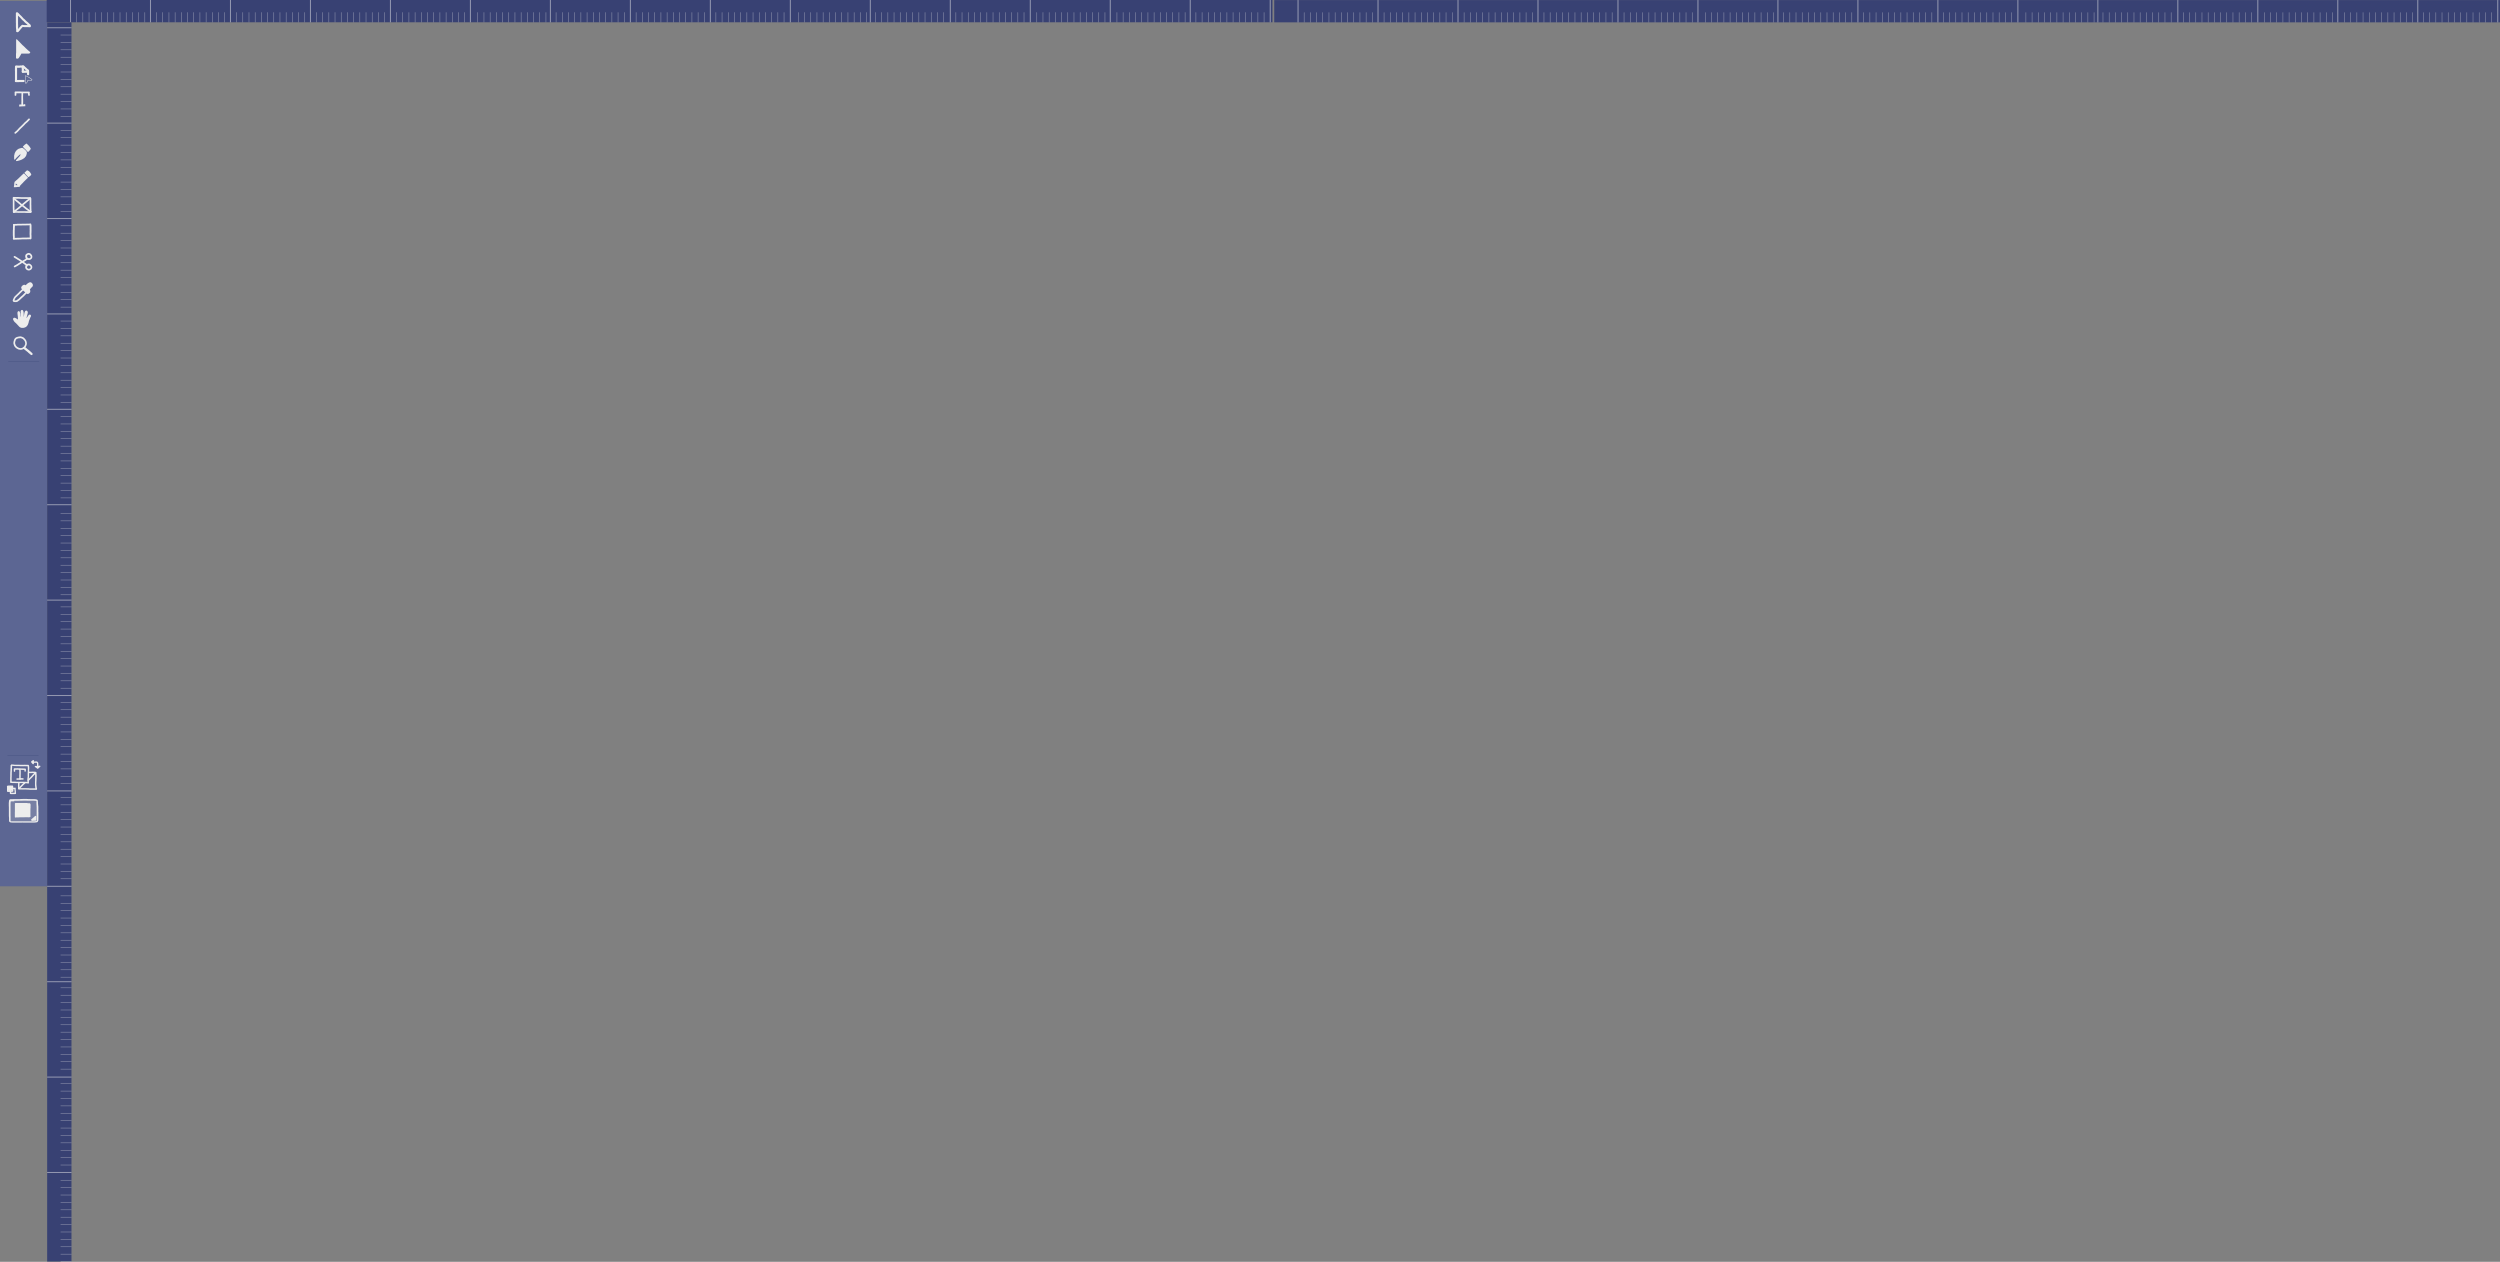 <svg xmlns="http://www.w3.org/2000/svg" viewBox="0 0 2415.57 1219.2"><rect x="0" y="0" width="2415.57" height="1219.2" fill="#808080" stroke="none"/><defs><style>.cls-1{fill:#5c6693;}.cls-2,.cls-3{fill:#ededed;}.cls-3{opacity:0.19;}.cls-3,.cls-6,.cls-7{isolation:isolate;}.cls-4,.cls-6,.cls-7{fill:none;stroke-miterlimit:10;}.cls-4{stroke:#384173;stroke-width:0.25px;}.cls-5{fill:#384173;}.cls-6,.cls-7{stroke:#ededed;opacity:0.5;}.cls-7{stroke-width:0.5px;}</style></defs><g id="Layer_2" data-name="Layer 2"><g id="Layer_1-2" data-name="Layer 1"><rect class="cls-1" y="0.82" width="45.56" height="855.55"/><g id="Layer_2-2" data-name="Layer 2"><g id="Draw_Layer" data-name="Draw Layer"><path class="cls-2" d="M15.39,12.61a4,4,0,0,0-.06,1c0,.38,0,.76,0,1.14-.06.92,0,1.85,0,2.78v2.56c0,.45,0,.9,0,1.35s0,.66.05,1,0,.95,0,1.43,0,1.07,0,1.6a21,21,0,0,0,.19,2.64c0-.09,0-.18,0-.27,0,.33.06.66.09,1a8,8,0,0,1,0,1.2,1,1,0,1,0,2.08,0,10.59,10.59,0,0,0,0-1.26c0-.38-.07-.76-.12-1.14v.08c0-.31,0-.62-.07-.93s-.05-.79-.05-1.19,0-.9,0-1.36-.06-.94-.06-1.41,0-.65,0-1,0-.81,0-1.21c0-.87,0-1.73,0-2.59V16.56c0-.49,0-1,0-1.48a14.65,14.65,0,0,0,1.43,1.41,7.56,7.56,0,0,1,.78.82c.27.33.57.62.85.93s.52.62.79.91a6.36,6.36,0,0,0,.92.8,6.2,6.2,0,0,1,.82.8,8.5,8.5,0,0,0,.66.68c.24.21.45.45.68.67s.49.4.75.59.48.41.72.61a8.59,8.59,0,0,1,.68.67,9.86,9.86,0,0,0,1.33,1.17,1,1,0,0,0,1.42-.37,1,1,0,0,0,.1-.8,1.1,1.1,0,0,0-.48-.62h0a13.64,13.64,0,0,1-1.1-1.05A16.27,16.27,0,0,0,26,20.81h0a5.43,5.43,0,0,1-.65-.62c-.19-.19-.39-.36-.58-.54s-.43-.49-.65-.73a7.88,7.88,0,0,0-1-.78,6.7,6.7,0,0,1-.74-.77c-.28-.33-.56-.65-.86-.95s-.58-.69-.9-1-.55-.51-.83-.76-.55-.56-.82-.84-.53-.61-.82-.88l-.66-.6-.13-.12a1.77,1.77,0,0,0-.58-.34.86.86,0,0,0-.36-.07,1.13,1.13,0,0,0-1.06.81Zm13.5,10.8.06.05Z"/><path class="cls-2" d="M20.22,24.87a5.4,5.4,0,0,1-.56.61c-.23.23-.44.47-.65.72-.4.48-.8,1-1.18,1.47s-1,1.11-1.5,1.67a1.19,1.19,0,0,0-.3.74,1.05,1.05,0,0,0,1,1,1.07,1.07,0,0,0,.73-.31c.3-.35.63-.69,1-1s.64-.76.94-1.15.65-.8,1-1.19.7-.69,1-1.09a1.16,1.16,0,0,0,.3-.73,1,1,0,0,0-1-1,1,1,0,0,0-.73.3Z"/><path class="cls-2" d="M28.36,23.9a1.11,1.11,0,0,0-.58.42,7.46,7.46,0,0,0-1-.11H24.31c-.39,0-.78,0-1.16,0l-.5-.08-.44-.05L22,24a1.06,1.06,0,0,0-.8.1,1,1,0,0,0-.37,1.41h0a1,1,0,0,0,.62.47l.88.12.15,0a8.44,8.44,0,0,0,1.33.13h2.46c.34,0,.68,0,1,0a4.5,4.5,0,0,0,.51.08c.21,0,.42,0,.63,0a2.81,2.81,0,0,0,.65,0,1.11,1.11,0,0,0,.79-.85,1.12,1.12,0,0,0,0-.32,1.15,1.15,0,0,0-.14-.55,1.73,1.73,0,0,0-.22-.31l0,0-.1-.13a1.08,1.08,0,0,0-.3-.26.87.87,0,0,0-.5-.15,1.54,1.54,0,0,0-.3,0Zm1.2.51,0,0Zm-1.67,1.21,0,0h0l0,0Zm0,0,.11.1-.1-.08v0Zm0,0v0Zm.09.11h0l.05.07Zm.1,0h0Zm-5.46-1.7.17,0-.18,0Zm0,0-.1,0Z"/><path class="cls-2" d="M16,37.93a1,1,0,0,0-.41.7c0,.1,0,.2,0,.3s0,.14,0,.22c0,.3,0,.61,0,.91s0,.57,0,.85,0,.5,0,.74l0,.59c0,.38,0,.77,0,1.16s0,.66,0,1l0,.53c0,.8,0,1.59,0,2.39v1l0-.1c0,.37,0,.73,0,1.09s0,.63,0,.94,0,.79-.06,1.19-.05.7-.07,1.05,0,.64,0,1l0,.41v.31l0,.61c0,.18,0,.36,0,.53s0,.36,0,.53a2.43,2.43,0,0,0,0,.27l.12.16.13.1,0,0h0l0,0h0l.07,0a6.16,6.16,0,0,0,.55.33l.12,0h0a1.43,1.43,0,0,0,.28-.07,2.93,2.93,0,0,1,.41-.07,2.62,2.62,0,0,0,.4-.11l.23-.14a4.64,4.64,0,0,0,.49-.5c.2-.32.38-.64.6-.94s.21-.32.31-.48.29-.44.42-.68.41-.78.65-1.16c.09-.18.18-.36.28-.54a2.83,2.83,0,0,1,.2-.28l.3,0a.64.64,0,0,1,.2,0,.87.87,0,0,1,.28,0h2.94l.47,0c.23,0,.46,0,.7,0s.57,0,.86,0h.17l.65,0,.62,0,.08,0,.09,0h0a1.43,1.43,0,0,1,.43-.25l.07,0,.16-.1a1.5,1.5,0,0,0,.23-.15l.07-.06h0l0,0,0,0,.09-.16,0-.19h0a2.28,2.28,0,0,0,0-.26.5.5,0,0,0,0,.12c0-.07,0-.15,0-.21a1.6,1.6,0,0,1,0-.21c-.3-.27-.61-.55-.93-.79l-.07-.05-.74-.62c-.15-.12-.3-.23-.44-.36l-.36-.34c-.27-.24-.51-.52-.79-.75a8.09,8.09,0,0,1-.81-.73c-.2-.22-.4-.42-.61-.61s-.37-.39-.57-.58c-.52-.48-1-1-1.57-1.45a8.4,8.4,0,0,1-.76-.7l-.65-.69c-.44-.47-.91-.92-1.34-1.41s-.92-1-1.39-1.42-1-1-1.51-1.53l-.49-.47a1.06,1.06,0,0,0-.37.18ZM28.38,51.8s0,0,0,0S28.38,51.81,28.38,51.8Z"/><polygon class="cls-2" points="29.32 51.24 29.32 51.24 29.32 51.24 29.32 51.24 29.32 51.24"/><path class="cls-2" d="M15.76,56.22h0l0,0S15.75,56.22,15.76,56.22Z"/><path class="cls-2" d="M16,56.38h0l0,0Z"/><path class="cls-2" d="M17.47,56.63h0Z"/><path class="cls-2" d="M16.78,56.79h0Z"/><path class="cls-2" d="M29.38,51.19l0,0,0,0Z"/><path class="cls-2" d="M29.33,51.24h0l-.09.07h0l.07-.06Z"/><path class="cls-2" d="M28.33,51.85l0,0h0l0,0Z"/><path class="cls-2" d="M20.33,63.27h-.54a7.5,7.5,0,0,0-.81.11l-.25.05.28-.05a3.5,3.5,0,0,1-.56,0c-.18,0-.35,0-.53,0a6.79,6.79,0,0,0-.9-.05c-.27,0-.55,0-.82,0a4.21,4.21,0,0,0-.62,0,1,1,0,0,0,.07,2.08h.2a7.83,7.83,0,0,0,1.08.07c.27,0,.55,0,.82,0a1.74,1.74,0,0,0,.51,0l.26,0h.3a4.86,4.86,0,0,0,.55-.07l-.27,0,.25,0a4.43,4.43,0,0,1,.51-.06h.49l.55,0h.57a2,2,0,0,0,.42,0l.27,0a1,1,0,0,0,.46-2,2,2,0,0,0-.55,0l-.27,0a4.07,4.07,0,0,0-.5,0h-.46l-.51,0Zm-4,.1h0Zm1.72.07h0Zm1.56,1.92-.25,0Zm-1.8.12h0Z"/><path class="cls-2" d="M15.53,63.51a1.06,1.06,0,0,0-1,1.07v.12l0-.27c-.08.79-.09,1.58-.11,2.37,0,.4,0,.8,0,1.2s.05.87.05,1.31c0,.87,0,1.75,0,2.62,0,.46,0,.93,0,1.39s0,1,0,1.47c0,.27,0,.55,0,.82s0,.51,0,.76c0,.57,0,1.14-.05,1.7a1,1,0,0,0,1.07,1,1,1,0,0,0,.73-.34,1.12,1.12,0,0,0,.28-.74c0-.41,0-.83,0-1.25s0-.66,0-1,0-.74,0-1.1,0-1,0-1.47c0-.91,0-1.83,0-2.75V69.19c0-.43,0-.87,0-1.31s0-1.09,0-1.63,0-1,.05-1.42a3,3,0,0,0,0-.31,1,1,0,0,0-1-1Z"/><path class="cls-2" d="M18.83,77.23c-.33,0-.65,0-1,.06h-.51l-.58,0a8.55,8.55,0,0,1-.88,0l-.51,0a1,1,0,0,0-.73.33,1,1,0,0,0-.27.74,1.06,1.06,0,0,0,.33.73,1.18,1.18,0,0,0,.74.27h0a3.57,3.57,0,0,0,.46,0,.54.54,0,0,0,.18,0h.19l.59,0c.2,0,.4,0,.6,0s.33,0,.49,0l1-.08c.38,0,.76,0,1.13,0s.7,0,1,0h-.05a2.09,2.09,0,0,0,.5,0,1.79,1.79,0,0,1,.4,0h.71a1.1,1.1,0,0,0,.71-.15,1,1,0,0,0,.45-.64,1.08,1.08,0,0,0-.14-.8,1,1,0,0,0-.64-.45c-.37,0-.73,0-1.1,0a2.71,2.71,0,0,0-.4,0,2.14,2.14,0,0,1-.44,0h.08c-.43,0-.86,0-1.28,0a4.24,4.24,0,0,1-.51,0H19.3c-.16,0-.32,0-.48,0Z"/><path class="cls-2" d="M22.25,63.54A1,1,0,0,0,21.93,65a2.71,2.71,0,0,0,.56.61,2,2,0,0,1,.29.29,4.59,4.59,0,0,0,.55.53c.2.16.4.32.59.5s.17.17.26.26a2.48,2.48,0,0,0,.36.28,3.39,3.39,0,0,1,.44.41,3.58,3.58,0,0,0,.26.29l.22.18c.18.17.37.34.56.49v0l0,0,.06,0-.05,0a1.09,1.09,0,0,0,.48.27,1,1,0,0,0,1.1-1.58,1.28,1.28,0,0,0-.28-.29h0a1.51,1.51,0,0,1-.23-.21l-.25-.21a3.09,3.09,0,0,1-.38-.35l.06.08c-.11-.13-.22-.26-.34-.38a4,4,0,0,0-.61-.48l.22.16a5.79,5.79,0,0,1-.51-.48c-.16-.16-.35-.3-.53-.45a4.32,4.32,0,0,1-.5-.45L24,64.18c-.09-.09-.2-.16-.29-.25l-.06-.08A1.13,1.13,0,0,0,23,63.4a.9.9,0,0,0-.23,0,1,1,0,0,0-.57.16ZM26,68.82h0Zm0,0h0l0,0Z"/><path class="cls-2" d="M27,67.31a1.07,1.07,0,0,0-1,1.08c0,.59.14,1.18.1,1.78a1.1,1.1,0,0,0,0,.18,12.36,12.36,0,0,0,0,1.36,1,1,0,1,0,2.07,0v-.07c0-.4,0-.81,0-1.21a5.43,5.43,0,0,0,0-1.14,6.24,6.24,0,0,1-.07-1,1.06,1.06,0,0,0-1.05-1Zm1.14,3.06v0h0c0,.06,0,.12,0,.17v0c0-.08,0-.17,0-.25Zm0,.13v0Zm0,.12h0v0h0v0ZM26,70.45v-.1l0-.16Z"/><path class="cls-2" d="M21.44,63.37a1,1,0,0,0-.69,1.3c.06.21.13.42.17.64a4.93,4.93,0,0,1,0,.54c0,.29.08.58.1.87s0,.49,0,.73a5.09,5.09,0,0,1,0,.55c0,.09,0,.18,0,.27A2.84,2.84,0,0,0,21,69a1.11,1.11,0,0,0,.34.73A1,1,0,0,0,23,69a.2.2,0,0,0,0-.07c0-.31.1-.62.13-.94s0-.56,0-.84a5.42,5.42,0,0,0,0-.57c0-.21-.06-.42-.08-.63l0-.35c0-.16,0-.32-.05-.48v0a1.18,1.18,0,0,0,0-.2L23,65c-.06-.32-.13-.63-.22-1a1.07,1.07,0,0,0-1.3-.68Z"/><path class="cls-2" d="M25.16,68.15l-.23,0h-.55a7.37,7.37,0,0,0-.93.11l.28,0c-.57.09-1.14,0-1.72.11a1.16,1.16,0,0,0-.73.34,1.05,1.05,0,0,0,.07,1.47,1,1,0,0,0,.73.27,5.43,5.43,0,0,1,.9,0,4.91,4.91,0,0,0,.86-.08h0l.25,0-.19,0c.2,0,.41,0,.61,0h.33a1.63,1.63,0,0,0,.43,0h0l.43,0H26l.17,0a1,1,0,0,0,.46-2,5.63,5.63,0,0,0-.92-.1l-.17,0c-.1,0-.2,0-.3,0h-.09Zm.41,0h0Zm-1.72,2.13h0Z"/><path class="cls-2" d="M24.41,73.16c0,.17,0,.33,0,.5s0,.32,0,.48l0,.41c0,.14,0,.3,0,.45s0,.32,0,.49,0,.36,0,.55,0,.32,0,.48l0,.63c0,.32,0,.64,0,.95s0,.53,0,.79,0,.54,0,.82V80c0,.12,0,.25,0,.38a.21.21,0,0,0,.23.19.21.21,0,0,0,.19-.22,4.61,4.61,0,0,1,0-.52c0-.17,0-.34,0-.52s0-.46,0-.7V78c0-.25,0-.51,0-.76s0-.44,0-.65,0-.33,0-.49v-.55c0-.2,0-.41,0-.61a2.64,2.64,0,0,1,0-.28c0-.09,0-.2,0-.3s0-.35,0-.53v-.3a2.61,2.61,0,0,1,0-.28v0h0v0a.23.23,0,0,0-.2-.25.21.21,0,0,0-.21.18Z"/><path class="cls-2" d="M24.5,73.16a.21.21,0,0,0,.17.24l.1,0h0l.34.14a2.21,2.21,0,0,1,.35.16,2.31,2.31,0,0,0,.35.18c.16.07.32.12.47.2s.3.17.45.26l.4.22.41.25.39.21a.05.05,0,0,1,0,0l.4.28.4.25-.05,0c.13.08.25.17.37.26l.4.25h0l0,0,0,0,.2.14.31.19.22.16.24.16.12.07h0l0,0h0l.17.1h0l0,0,0,0h0l.1.07A.24.24,0,0,0,31,77a.21.21,0,0,0,.14-.07.21.21,0,0,0,0-.29h0L31,76.56l-.15-.09-.15-.1h0l-.16-.1c-.1-.06-.18-.13-.28-.2l-.28-.16-.27-.2-.37-.23,0,0L29,75.26c-.12-.09-.25-.16-.38-.24s-.28-.21-.43-.3-.3-.18-.46-.27l-.46-.27c-.16-.08-.31-.17-.46-.26a5.86,5.86,0,0,0-.55-.3,2.35,2.35,0,0,1-.43-.19c-.14-.06-.27-.14-.4-.21l-.19-.07L25,73.07,24.74,73h0a.22.22,0,0,0-.2.18Zm6.19,3.73h0Zm-2.76-1.83h0Z"/><path class="cls-2" d="M26.82,77.56a.24.24,0,0,0-.13.11c-.06.11-.11.22-.16.33s-.07.14-.1.22a4.68,4.68,0,0,1-.18.48c-.08.16-.12.34-.19.51a1.51,1.51,0,0,1-.15.28l-.09.17-.07.08-.15.14a1.92,1.92,0,0,0-.14.15l-.05,0-.14.06a.76.76,0,0,0-.16.06h-.05a1.18,1.18,0,0,1-.19-.11.22.22,0,0,0-.16,0,.22.22,0,0,0-.12.11.29.29,0,0,0,0,.16.25.25,0,0,0,.11.12l.13.07.17.07a.53.53,0,0,0,.35,0,2,2,0,0,0,.34-.14.67.67,0,0,0,.15-.14l.12-.13.12-.11a1.13,1.13,0,0,0,.1-.13c0-.08.08-.16.13-.24l.09-.16a.87.87,0,0,0,.07-.17c0-.1.07-.21.11-.31s.07-.16.1-.23.07-.2.1-.3a2.77,2.77,0,0,1,.1-.26l.18-.37a.16.16,0,0,0,0-.15.22.22,0,0,0-.11-.12l-.08,0h-.05ZM26,80.12l0,0Zm-.91,0h0Zm.11,0h0Z"/><path class="cls-2" d="M30.7,76.61a.21.21,0,0,0-.05.29l0,.06v0h0a.43.43,0,0,0,0,0v0a.61.61,0,0,1-.07.14l-.09.12-.13.15a.82.82,0,0,1-.2.12l-.14,0-.24,0h-.2l-.43,0a3.16,3.16,0,0,1-.32,0l-.3,0a2.21,2.21,0,0,1-.37-.08l-.42-.1h0l-.3-.08-.14,0-.14,0a.22.22,0,0,0-.16,0,.22.22,0,0,0-.08.14.16.16,0,0,0,0,.15.19.19,0,0,0,.14.09l.21.05.25,0,.25.08.17,0,.33.08.49.08.29,0,.19,0a3,3,0,0,0,.42,0H30l.22,0a1,1,0,0,0,.3-.13.88.88,0,0,0,.27-.21,2.51,2.51,0,0,0,.19-.24L31,77.3a.76.76,0,0,0,0-.11v0h0a.5.5,0,0,0,0-.24.93.93,0,0,0-.12-.27.21.21,0,0,0-.17-.09.16.16,0,0,0-.12,0Zm0,.4h0Zm0,0h0v0Zm-.05.12,0,0Zm-.54.47h0Z"/><path class="cls-2" d="M26.77,77.51a.21.21,0,0,0,.21.21.21.21,0,1,0,0-.41A.2.2,0,0,0,26.77,77.51Z"/><path class="cls-2" d="M21.44,142.85h-.06l-.08,0-.37.09-.23.05-.12,0-.14,0a.82.82,0,0,0-.19.06l-.31.1-.24.1-.17.06-.1,0a5.38,5.38,0,0,0-.51.2l-.11,0-.08,0-.13,0-.09,0a1,1,0,0,0-.23.12l-.16.08-.22.12-.12.06-.2.11-.15.1c-.27.19-.5.35-.72.52l-.29.26-.1.08a3.34,3.34,0,0,0-.33.32l-.18.22a.93.93,0,0,1-.14.14l-.07.08a1,1,0,0,0-.17.18c-.07.08-.13.17-.2.26a2.21,2.21,0,0,0-.23.36l-.05.1,0,.1-.12.19-.07.11-.05.08a2.12,2.12,0,0,1-.12.2,1.8,1.8,0,0,0-.23.46l-.07.16a1.17,1.17,0,0,1-.08.21,3.53,3.53,0,0,0-.15.46l0,.13a2.29,2.29,0,0,1-.08.28l0,.17c0,.1,0,.19-.09.29s-.07.25-.1.38-.05.24-.08.36l-.05.19,0,.18a1.87,1.87,0,0,0,0,.25l0,.14c0,.08,0,.17,0,.25l0,.17a2,2,0,0,0,0,.24v.29c0,.15,0,.23,0,.32v.09h0l0,.15a2.89,2.89,0,0,0,0,.29c0,.06,0,.13,0,.19a1.55,1.55,0,0,1,0,.21v.2a1,1,0,0,0,0,.25l0,.1,0,.1a.5.5,0,0,0,.05.13.4.4,0,0,0,.15.19.37.37,0,0,0,.21.06.78.78,0,0,0,.21,0l.12-.05a.48.48,0,0,0,.22-.18l.15-.2.06-.06.06-.07.06-.08.07-.08.12-.15a1,1,0,0,0,.15-.2h0a1.72,1.72,0,0,1,.17-.19l.08-.09.16-.18.16-.17.15-.16.1-.09.09-.08.09-.09a2.5,2.5,0,0,1,.24-.22,3.22,3.22,0,0,0,.32-.32l.25-.25.08-.07.17-.18.13-.13.07-.06.11-.11.26-.24.11-.09.24-.2.15-.14.15-.13c.06,0,.11-.11.17-.17l.12-.12.12-.11.09-.08a.52.52,0,0,1,.11-.1,1.37,1.37,0,0,1,.2-.13,1.25,1.25,0,0,1,.26-.07h.1l.09.09h0a1,1,0,0,1,0,.17,1.34,1.34,0,0,1-.07.27,1.74,1.74,0,0,1-.18.33l-.05.1-.31.49,0,.06a2.43,2.43,0,0,1-.2.25l-.07.06-.25.26-.15.16-.16.17-.14.16a2.09,2.09,0,0,1-.14.17l-.16.16c-.06.06-.11.13-.16.19s-.18.23-.28.34l-.13.13-.17.18c-.1.1-.2.21-.29.32l-.18.18-.12.12-.14.16a1.29,1.29,0,0,1-.16.18l-.15.15a1.19,1.19,0,0,0-.15.18l-.13.17-.15.18a1.42,1.42,0,0,0-.23.44.71.71,0,0,0-.06.24.48.48,0,0,0,.06.18.39.39,0,0,0,.08.1.42.42,0,0,0,.3.15h.24a2,2,0,0,0,.49-.06,2.78,2.78,0,0,0,.36-.08l.21-.05a4.44,4.44,0,0,0,.52-.15l.1,0a6.25,6.25,0,0,1,.62-.16l.28-.09a2.09,2.09,0,0,0,.35-.13l.15-.07.11,0,.2-.07.62-.21.25-.1.32-.13.27-.14.27-.14.14-.06.14-.06.22-.12a2.82,2.82,0,0,0,.29-.18c.17-.12.35-.23.53-.34s.36-.21.52-.32l.07-.05.43-.33a4.22,4.22,0,0,0,.43-.41l.09-.1A4,4,0,0,1,24,152l.2-.19.2-.2.06-.06a3.22,3.22,0,0,0,.32-.32,3.11,3.11,0,0,0,.25-.38l.12-.21a1.6,1.6,0,0,0,.1-.23l.13-.36a3.75,3.75,0,0,1,.12-.39l.08-.21c0-.08,0-.16.07-.24l.08-.24.07-.25a2.35,2.35,0,0,0,.09-.53c0-.08,0-.15,0-.23v-.28h0a.21.21,0,0,0,.09-.19,1.91,1.91,0,0,0-.06-.33l0-.11,0-.11a2,2,0,0,0-.2-.42c-.06-.08-.11-.17-.18-.25l-.12-.17a2.16,2.16,0,0,0-.27-.33l-.1-.11-.25-.29-.12-.13a1.29,1.29,0,0,0-.16-.17,2.29,2.29,0,0,0-.27-.27l-.11-.1a1,1,0,0,1-.15-.14,1.62,1.62,0,0,0-.19-.18l-.14-.11-.18-.15-.11-.09-.18-.14-.08-.07-.19-.15-.17-.14-.16-.1-.12-.08-.21-.12-.34-.18-.14-.06a.56.56,0,0,0-.24-.1Z"/><path class="cls-2" d="M25.66,138.74h0a.45.45,0,0,0-.16,0,.39.39,0,0,0-.15.06l-.14.08-.25.16a1.12,1.12,0,0,0-.2.18l-.06.06-.24.15-.26.15a1.37,1.37,0,0,0-.17.17,2.61,2.61,0,0,1-.24.23,3.47,3.47,0,0,0-.29.25l-.15.15-.14.12c-.12.12-.24.24-.35.37a2.47,2.47,0,0,1-.28.28l-.09.07a2,2,0,0,0-.25.25.33.33,0,0,0-.05.32.72.72,0,0,0,.14.24,3.3,3.3,0,0,0,.28.35l.07.07.31.32.08.11a3.21,3.21,0,0,0,.46.51l.12.1.16.15.15.15.08.09.16.15.1.09.27.26.13.12.15.13.24.25a.91.91,0,0,1,.11.16l.13.17.21.23.16.17.08.1a2,2,0,0,0,.19.24l.16.14c.06,0,.11.1.17.15l.28.29.23.2.1.08a.42.42,0,0,0,.16,0h0a.23.23,0,0,0,.2-.16h0a.16.16,0,0,0,.09,0l.29-.2a1.26,1.26,0,0,0,.2-.2l.09-.11a2.43,2.43,0,0,1,.2-.25l.2-.19.12-.11.17-.19.11-.12.15-.15L29,145a1.67,1.67,0,0,0,.24-.35l.07-.12a2,2,0,0,0,.14-.25,1,1,0,0,1,.08-.14,1.18,1.18,0,0,0,.11-.19,1,1,0,0,0,.09-.3.44.44,0,0,0-.09-.27l-.09-.16-.1-.16a1.3,1.3,0,0,0-.1-.15c0-.05-.08-.12-.11-.18l-.15-.24-.1-.15-.09-.14a2.33,2.33,0,0,0-.17-.26l-.17-.24-.13-.16-.13-.19-.13-.19-.11-.13L28,141a1.63,1.63,0,0,1-.17-.2l-.12-.15a1.92,1.92,0,0,0-.18-.22,1.29,1.29,0,0,0-.17-.16,1.62,1.62,0,0,1-.19-.18,4.12,4.12,0,0,0-.37-.35,3.89,3.89,0,0,1-.36-.34c-.09-.1-.19-.19-.29-.29l-.11-.09h0l-.09-.08-.13-.1a.35.35,0,0,0-.2,0Z"/><path class="cls-2" d="M22.93,167.58a.22.22,0,0,0-.15.06l-.18.18-.17.19-.3.28-.4.36-.47.44-.37.34-.15.15a2.91,2.91,0,0,0-.3.31l-.18.18-.35.33-.28.26-.2.19-.38.37-.25.24-.08.08-.31.32-.13.11-.13.12-.19.18-.06.06-.33.3-.33.3c-.11.1-.23.22-.34.34l-.16.15a5.2,5.2,0,0,1-.43.37l-.13.12L16,174l-.17.15a4.55,4.55,0,0,0-.4.35l-.19.18-.14.13-.21.2-.2.2-.21.18-.13.11a.31.31,0,0,0-.26.18,2.56,2.56,0,0,0-.05.27v.08h0a3,3,0,0,1-.13.52,4.27,4.27,0,0,0-.13.48c0,.1,0,.19,0,.29l0,.15,0,.16a4.33,4.33,0,0,0-.08.5v.13l0,.1v0h0v.07h0v0c0,.15,0,.28-.06.4l0,.2,0,.2c0,.12-.05.28-.07.45h0v0h0v0c0,.12-.06.28-.1.43l-.07.27,0,.16a.31.31,0,0,0,.06.28.22.22,0,0,0,.13.06h.17l.09,0h.09l.21,0,.16,0,.12,0,.11,0h.1l.16,0,.44-.08.17,0,.25,0,.22,0a5.58,5.58,0,0,0,.57-.08l.41-.07.2,0,.2,0,.16,0,.25,0,.21,0,.18,0,.37-.07.36-.07.15,0a.2.2,0,0,0,.09-.05h.1A.19.19,0,0,0,19,180l.06-.07a1.27,1.27,0,0,0,.13-.19c.05-.06.07-.11.1-.15l.25-.27.2-.22.12-.13.15-.16.08-.07.08-.08.3-.35a2.61,2.61,0,0,1,.27-.31l.13-.13.08-.09a1.88,1.88,0,0,1,.24-.25l.08-.07.07-.07.07-.06a1.07,1.07,0,0,1,.16-.14,1.75,1.75,0,0,0,.2-.16,2.09,2.09,0,0,0,.2-.22l.12-.15.09-.12.12-.13.08-.09c.24-.28.5-.54.75-.81l.1-.1.1-.09.2-.2.38-.39.38-.38a.69.69,0,0,1,.13-.11l.06-.06.22-.21a2.57,2.57,0,0,1,.29-.28l.12-.11a2.39,2.39,0,0,0,.23-.22l.17-.16.18-.17a1.21,1.21,0,0,1,.2-.2,4,4,0,0,1,.37-.34,2,2,0,0,0,.23-.18l.11-.1.09-.08.09-.1.15-.17a.36.36,0,0,0,.06-.2.42.42,0,0,0-.12-.24,2.09,2.09,0,0,0-.22-.2l-.24-.23-.07-.09-.16-.18-.06-.06-.07-.06-.1-.12-.06-.09-.1-.14-.18-.18-.13-.13a1.07,1.07,0,0,1-.16-.14l-.09-.1-.14-.15a5.36,5.36,0,0,1-.4-.43L24.6,169a2.29,2.29,0,0,1-.21-.23,2.35,2.35,0,0,0-.19-.25.86.86,0,0,0-.14-.13,1.8,1.8,0,0,1-.2-.19,1.27,1.27,0,0,0-.25-.21l-.11-.09-.11-.1-.08,0-.1,0a.39.39,0,0,1-.1-.08.21.21,0,0,0-.15-.07Zm-7.86,11.61,0-.1.05-.15,0-.08a.83.83,0,0,0,.06-.21,1,1,0,0,0,0-.16s0-.08,0-.12,0-.11,0-.16a.83.83,0,0,0,0-.15c0-.09.05-.17.07-.26l0-.14a1.46,1.46,0,0,0,0-.2l0-.1,0-.09a.66.66,0,0,1,.17.12l.09.09.27.25.22.18a.93.93,0,0,1,.18.16l.08.09a.8.8,0,0,0,.2.21l.11.08h0l.11.12.06.07.16.13.1.08-.19,0-.2,0-.3,0-.21,0-.32,0-.21,0-.12,0-.18,0c-.12,0-.24,0-.37.06l-.14,0Z"/><path class="cls-2" d="M26.32,164.52a.2.2,0,0,0-.15.06l-.08,0-.08.06-.07.07-.06.06-.1.08-.11.11-.11.09h0l-.12.1-.06.06-.1.1-.13.12-.13.11a.47.47,0,0,0-.1.1l-.05.07-.12.11-.2.17-.24.21-.2.18-.2.19a1.54,1.54,0,0,0-.17.19.21.21,0,0,0-.05.2.17.17,0,0,0,0,.18,2,2,0,0,0,.23.27l.09.11.3.33q.15.18.3.33l.06.07a3.27,3.27,0,0,1,.3.35l.28.32.19.21.14.16.3.32c.1.1.21.2.3.31l.13.16.13.15.13.13.12.13c.18.18.36.37.53.57a.21.21,0,0,0,.14.1h.14l.08,0a.21.21,0,0,0,.11,0,2,2,0,0,0,.33-.24l.13-.12.1-.1h0l.12-.1.12-.1.16-.13.2-.16.15-.12.15-.12.21-.19.15-.14.14-.12.1-.1.11-.12h0l.26-.27a.25.25,0,0,0,.06-.16v-.11h0a2,2,0,0,0-.06-.32l-.06-.2,0-.1A1.34,1.34,0,0,0,30,168l-.09-.18-.14-.21-.07-.1-.09-.14-.1-.15-.09-.14-.06-.1a1.14,1.14,0,0,0-.15-.23l-.07-.1a1.25,1.25,0,0,0-.15-.19l-.06-.06,0-.07a.76.76,0,0,0-.11-.14l-.07-.08-.09-.09-.14-.15a1,1,0,0,1-.18-.16,3.51,3.51,0,0,0-.36-.29,3.64,3.64,0,0,0-.47-.28l-.15-.1-.24-.13-.1-.06-.1,0-.08-.05-.08,0-.11-.06-.13-.07-.13,0Z"/><path class="cls-2" d="M28.09,229.51h.1c-.83,0-1.67,0-2.5.09-.26,0-.52,0-.77,0h-.81l-1.74,0a15.73,15.73,0,0,0-1.68.07l-1.15.08c-.53,0-1.06,0-1.59,0-.3,0-.61,0-.91,0h0l-.86.07c-.33,0-.66,0-1,0a10.64,10.64,0,0,0-1.26.07h-.42a.92.92,0,0,0-.6.19.86.86,0,0,0-.29.57.81.81,0,0,0,.19.6.79.79,0,0,0,.58.3l.58,0h.14l.73-.06.51,0h.53a11.3,11.3,0,0,0,1.16-.08h.18l1.14,0c.52,0,1.05,0,1.58-.05l1.32-.1c.78,0,1.56,0,2.34,0s1.69,0,2.53-.05H26c.75,0,1.5,0,2.25-.08h1.19a.77.77,0,0,0,.53-.34.83.83,0,0,0-.2-1.15h0a.79.79,0,0,0-.58-.14h.13a3.77,3.77,0,0,1-.47,0h-.21l-.53,0ZM14,230h0Zm4.29,1.48h0Zm-1.29,0h0Zm-2,.05h0Zm-.9.07h0Zm11.81-.36h0Zm-8.88-1.4h0Zm11.14-.32h0Z"/><path class="cls-2" d="M12.91,216.49a.76.76,0,0,0-.29.57,4.53,4.53,0,0,1,0,.52,2.81,2.81,0,0,0,0,.58,8.27,8.27,0,0,1-.07,1.11c0,.26,0,.53,0,.79s0,.52,0,.79c0,.7-.08,1.39-.12,2.09,0,.36,0,.73,0,1.1a9,9,0,0,0,0,1.16v-.07l0,.32c0,.26,0,.52,0,.79s0,.62,0,.94c0,.6.08,1.2.13,1.8a4.89,4.89,0,0,1,0,.54c0,.16,0,.33-.06.5s0,.13,0,.19a.86.86,0,0,0,0,.63.83.83,0,0,0,.47.43.88.88,0,0,0,.64,0,.83.83,0,0,0,.42-.48,5.68,5.68,0,0,0,.17-.82c0-.18,0-.36.05-.54a4.52,4.52,0,0,0,0-.9c0-.26-.05-.52-.07-.78s0-.76,0-1.15,0-.87,0-1.3h0c0-.13,0-.25,0-.37,0-.32,0-.65,0-1s0-.75,0-1.13.06-.69.08-1,0-.7,0-1a13.13,13.13,0,0,1,.09-1.54,6,6,0,0,0,0-1.27c0-.24.06-.47,0-.71a1,1,0,0,0-.2-.6.88.88,0,0,0-.58-.29h-.05a.87.87,0,0,0-.55.2Zm1,8.27s0,.07,0,.1Zm-1.63.37v0Z"/><path class="cls-2" d="M28.86,216a4.19,4.19,0,0,1-.7.09c-.48,0-.94,0-1.42,0s-1.1,0-1.65.08h.22l-1.15,0c-.21,0-.43,0-.65,0s-.43,0-.65,0c-.39,0-.78,0-1.17,0a11.93,11.93,0,0,0-1.19.1c-.35,0-.7,0-1,0s-.4-.05-.61-.05a4.42,4.42,0,0,0-.63,0h-.95a3.54,3.54,0,0,0-.73.07,4,4,0,0,1-.5.08c-.33,0-.66,0-1,0a4.4,4.4,0,0,0-.62,0l-.29.05c-.18,0-.36,0-.53,0a.83.83,0,0,0-.17,1.66h.05a5.29,5.29,0,0,0,.89,0c.17,0,.32,0,.49-.07s.6,0,.89,0a4.11,4.11,0,0,0,.78-.07l.6-.1.61,0c.24,0,.5,0,.74,0a4.44,4.44,0,0,1,.63,0l.78,0c.32,0,.63,0,1,0l.56-.07h1.65c.25,0,.49.05.74.05q1.18,0,2.37-.12h.64c.3,0,.6,0,.91,0s.65,0,1-.06l.38,0a1.52,1.52,0,0,0,.5-.15.92.92,0,0,0,.42-.47.84.84,0,0,0,0-.64.89.89,0,0,0-.77-.48.8.8,0,0,0-.33.08Zm0,0h0Zm-8.14.2h0ZM14.77,218h0Z"/><path class="cls-2" d="M28.64,217.58a5.3,5.3,0,0,0,0,.69v-.1c0,.35,0,.7,0,1s0,.8,0,1.2,0,.76,0,1.13a11.74,11.74,0,0,0,.05,1.33c0,.32,0,.63-.05.93s0,.6,0,.9a16.45,16.45,0,0,0,0,2.22v-.06l.06.89c0,.27,0,.53,0,.8a8.08,8.08,0,0,0,.05.85,3,3,0,0,1,0,.52l-.09.42a.79.79,0,0,0,.2.6.83.83,0,0,0,.57.29.82.82,0,0,0,.6-.19.88.88,0,0,0,.29-.54h0l0-.09h0a5.35,5.35,0,0,0,.11-.68,4.51,4.51,0,0,0,0-.82c0-.31,0-.61,0-.92s0-.73-.07-1.1,0-.86,0-1.3.05-.71.07-1.07,0-.72,0-1.09a7.53,7.53,0,0,0,0-1.34c0-.28,0-.57,0-.85s0-.73,0-1.09,0-.75,0-1.12,0-.56,0-.84a2.92,2.92,0,0,1,0-.51.85.85,0,0,0-.77-.89h-.06a.85.85,0,0,0-.83.78Zm1.62.42v0Zm-.06,8.72c0,.06,0,.12,0,.18v-.18Zm0,.2a.41.41,0,0,0,0,.11v-.11Zm.05,1.86a.41.41,0,0,0,0,.11A.41.41,0,0,0,30.26,228.78Zm-1.62,1,0,.09Z"/><path class="cls-2" d="M15.15,203.93a5.91,5.91,0,0,0-.84,0l-1,.15a.82.82,0,0,0-.65,1,.85.85,0,0,0,1,.66l.7-.1.45-.07h.36a5.61,5.61,0,0,0,.59-.06,4.52,4.52,0,0,1,.53.06,4.1,4.1,0,0,0,.7,0c.22,0,.43.05.64.07a3.64,3.64,0,0,0,.66,0c.22,0,.45,0,.67,0s.58,0,.87,0,.63,0,.94,0a6.77,6.77,0,0,0,.9,0h.83c.26,0,.53,0,.79,0,.69,0,1.37,0,2.06.07h.86c.13,0,.26,0,.4,0s.3,0,.44,0h.45l.53,0c.18,0,.34,0,.51,0a5.61,5.61,0,0,0,.71,0h.1a3.55,3.55,0,0,0,.46,0,.84.84,0,0,0-.26-1.65H29.5l-.13,0H29a4.69,4.69,0,0,1-.53,0c-.19,0-.38,0-.56,0s-.43,0-.64,0a4.63,4.63,0,0,0-.65,0l-.76,0-.9,0-1.14,0a8.93,8.93,0,0,0-1.16,0h-.63c-.27,0-.54,0-.81,0s-.47,0-.7,0-.59,0-.88,0a6.77,6.77,0,0,1-.78,0,6.26,6.26,0,0,0-.75,0c-.21,0-.43,0-.64,0a3.93,3.93,0,0,0-.84,0c-.21,0-.41,0-.62-.06h-.17a5.82,5.82,0,0,0-.73.07Zm.2,0h0Zm8.1,1.68h0Zm6.1.07h0Zm-.38,0h0Z"/><path class="cls-2" d="M17.47,190.34h-.85a8.12,8.12,0,0,0-.85.07,6.31,6.31,0,0,1-.76-.07,4.21,4.21,0,0,0-.5,0h-.24c-.21,0-.42-.05-.64-.07a1.39,1.39,0,0,0-1,.21,1.24,1.24,0,0,0-.35,1c0,.18,0,.36,0,.54,0,.48.06,1,.1,1.45,0,.2,0,.41,0,.61s0,.65,0,1,0,.64,0,1,0,.65,0,1c0,.58,0,1.16,0,1.74,0,.32,0,.64,0,1s0,.33,0,.5,0,.43,0,.64v0c0,.52,0,1.05.07,1.57,0,.3,0,.59,0,.88s0,.35,0,.53a5.85,5.85,0,0,1-.07.72.85.85,0,0,0,.77.89.84.84,0,0,0,.89-.77,5.85,5.85,0,0,0,.07-.72c0-.28,0-.54-.07-.82,0-.82,0-1.64-.09-2.47v.22c0-.08,0-.15,0-.22,0-.36,0-.7,0-1.06s0-.65,0-1,0-.62,0-.93,0-.67,0-1,0-.66,0-1,0-.74,0-1.11a8.12,8.12,0,0,1,0-.86,4,4,0,0,0-.06-.91,4.36,4.36,0,0,1,0-.51V192h.56a8.47,8.47,0,0,1,.88.07,5.88,5.88,0,0,0,1-.05h.85a4.44,4.44,0,0,0,.62,0l.28-.05a6.62,6.62,0,0,1,.74.11,5.42,5.42,0,0,0,.81,0c.29,0,.58.05.87.07s.52,0,.78,0h.78c.31,0,.61,0,.92,0s.68,0,1,.05a7.26,7.26,0,0,0,.93-.06,5.51,5.51,0,0,1,.57.06q.38,0,.75,0h.58a4.91,4.91,0,0,0,.55,0h.4a3.1,3.1,0,0,0,.68,0c.13,0,.25-.06.39-.07s.24-.06.37-.07h-.05a.89.89,0,0,0,.46-.19.84.84,0,0,0,.1-1.17h0a.76.76,0,0,0-.58-.29c-.22,0-.42.06-.63.08l-.38.07a3.93,3.93,0,0,1-.49,0,5.85,5.85,0,0,0-.73,0h-.48a6.26,6.26,0,0,1-.75,0,4,4,0,0,0-.69-.06l-.7.06c-.3,0-.59,0-.89,0l-1,0c-.27,0-.53,0-.8,0s-.52,0-.77,0-.57,0-.86-.08l-.82,0c-.27,0-.56-.1-.84-.13h-.19a4.53,4.53,0,0,0-.74.09Zm-1.77.07h0Zm8.6.19h0Zm2.63,0h0Zm.68,1.6h0Zm-13.69,8.25c0,.05,0,.1,0,.16S13.92,200.53,13.92,200.48ZM14,203s0,.08,0,.12A.49.49,0,0,0,14,203Z"/><path class="cls-2" d="M29.28,191a.8.8,0,0,0-.53.34.94.94,0,0,0-.14.63c0,.12,0,.23.05.35,0,.35,0,.7,0,1,0,.52,0,1,0,1.56s0,1.05,0,1.57,0,1,0,1.52v0c0,.33,0,.66,0,1s0,.65,0,1,0,.68,0,1,0,.65.06,1,0,.75,0,1.12,0,.63.07.95v.46a.83.83,0,1,0,1.66.12c0-.44,0-.88-.07-1.31s0-.58,0-.87,0-.74-.07-1.11c0-.56,0-1.13,0-1.7s0-1.24-.05-1.86,0-1,0-1.48c0-.3,0-.6,0-.91s0-.57,0-.86c0-.55,0-1.11,0-1.67,0-.24,0-.47,0-.71s0-.3-.05-.46a.85.85,0,0,0-.83-.68l-.14,0Zm1,6.83v0Z"/><path class="cls-2" d="M13.52,191.66a.84.84,0,0,0-.1,1.17c.25.25.52.47.79.71l.65.6c.27.24.55.47.83.7s.59.47.89.7.58.46.86.7c.57.47,1.14.95,1.69,1.44.3.25.59.5.9.73s.57.41.85.62c1.14.85,2.26,1.71,3.34,2.62.25.22.5.42.76.61s.48.34.7.52c.46.35.94.67,1.4,1s.7.5,1.06.74l.45.3a5.07,5.07,0,0,0,.61.32.84.84,0,0,0,1.06-.5.82.82,0,0,0-.5-1.06l-.12-.06c-.18-.1-.35-.23-.52-.34s-.55-.35-.81-.55-.45-.35-.68-.51l-.76-.54c-.23-.17-.45-.35-.68-.51s-.49-.37-.73-.56c-.55-.45-1.09-.91-1.66-1.35l-1.65-1.27c-.28-.22-.59-.42-.88-.63s-.6-.46-.88-.7c-.56-.48-1.11-1-1.68-1.43l-.87-.72-.88-.68c-.41-.33-.82-.67-1.21-1l-.43-.41.06.05-.09-.07-.07-.08.07.07c-.15-.14-.3-.26-.46-.39a1.85,1.85,0,0,0-.14-.14.91.91,0,0,0-.57-.3h-.06a.94.94,0,0,0-.54.2Zm2.13,1,.06.06Z"/><path class="cls-2" d="M28.12,191.59a2.48,2.48,0,0,0-.44.36,4,4,0,0,1-.55.45,8.53,8.53,0,0,0-.81.65c-.29.24-.6.46-.89.7q-1.74,1.42-3.46,2.87c-.6.5-1.17,1-1.76,1.55-.27.22-.53.45-.79.68s-.61.5-.91.75-.54.49-.82.72-.55.42-.81.63-.61.5-.93.74-.54.39-.8.61-.4.32-.62.48l-.07,0c-.48.32-.92.68-1.39,1a.81.81,0,0,0-.29.56.83.83,0,0,0,.77.89h0a.87.87,0,0,0,.6-.2c.42-.28.81-.6,1.23-.88l0,0h0l0,0h0c.31-.21.61-.44.9-.68s.53-.39.79-.59.62-.5.93-.74.56-.41.81-.64.53-.48.81-.71.61-.49.91-.75l1.69-1.48c.58-.53,1.2-1,1.8-1.53l.8-.65.86-.73.89-.74a9.14,9.14,0,0,0,.84-.67c.43-.38.93-.66,1.34-1.07a2.31,2.31,0,0,1,.39-.31.81.81,0,0,0,.29-.56.83.83,0,0,0-.76-.9h-.07a.94.94,0,0,0-.54.2ZM14.68,202.68l-.1.06Zm-.33.21.1-.07.07,0Z"/><path class="cls-2" d="M25.34,249.57l-.07.05-.42.31.12-.08c-.2.14-.38.3-.57.44h0l-.36.27-.3.19a3.82,3.82,0,0,1-.48.29l-.34.17-.33.22c-.18.12-.38.22-.58.33s-.4.23-.62.33a3.87,3.87,0,0,0-.55.34c-.22.14-.45.25-.67.4s-.38.27-.57.4-.46.3-.69.45a7.6,7.6,0,0,1-.65.4l-.65.38c-.25.16-.48.35-.72.52s-.41.26-.62.38l-.68.4a6,6,0,0,1-.62.32,3.65,3.65,0,0,0-.54.32c-.2.14-.43.24-.64.36a.83.83,0,1,0,.79,1.46l.46-.25a1.92,1.92,0,0,0,.35-.23,4.73,4.73,0,0,1,.55-.28,7.43,7.43,0,0,0,.73-.4c.23-.15.48-.29.72-.43a6.19,6.19,0,0,0,.79-.55,7.57,7.57,0,0,1,.67-.42c.21-.12.43-.23.64-.37l.74-.48c.23-.15.45-.32.67-.48s.37-.22.56-.33.35-.24.54-.35.43-.2.63-.32l.57-.33c.22-.11.4-.27.62-.38a6.28,6.28,0,0,0,.57-.31l.41-.27a5.34,5.34,0,0,0,.48-.35l.36-.27.26-.21-.18.13.39-.29a1.77,1.77,0,0,0,.35-.26.83.83,0,0,0-1.13-1.21Zm-7,6.39-.13.09Z"/><path class="cls-2" d="M26.87,244.61a6.37,6.37,0,0,0-.69.25,2.21,2.21,0,0,0-.45.3,3.66,3.66,0,0,0-.57.4,2.51,2.51,0,0,0-.47.65,1.72,1.72,0,0,0-.19.47c0,.1,0,.2-.06.3a2.26,2.26,0,0,0-.08.5,3.56,3.56,0,0,0,.05.47c0,.14,0,.29,0,.43a2.62,2.62,0,0,0,.18.56c.05.12.13.22.19.34s.12.23.18.34v0a1.11,1.11,0,0,0,.21.42,2.62,2.62,0,0,0,.46.48,5.71,5.71,0,0,0,.47.39.75.75,0,0,0,.68.09,5.73,5.73,0,0,0,1.1.17,2.88,2.88,0,0,0,1.67-.38,3.89,3.89,0,0,0,.74-.6,3.41,3.41,0,0,0,.6-.66,2.54,2.54,0,0,0,.29-1,2.89,2.89,0,0,0,0-.88,3.54,3.54,0,0,0-.22-.85,3.13,3.13,0,0,0-.42-.67l-.16-.23a6.12,6.12,0,0,0-.4-.49,4.83,4.83,0,0,0-.58-.43l-.21-.15a2.93,2.93,0,0,0-.4-.19,2.16,2.16,0,0,0-.51-.16,3.41,3.41,0,0,0-.55-.05,3,3,0,0,0-.9.13Zm1.1,1.54a1.86,1.86,0,0,1,.31.1,2.4,2.4,0,0,1,.26.18l.28.19a2.06,2.06,0,0,1,.28.31l.21.3a3.79,3.79,0,0,1,.2.34,3.73,3.73,0,0,1,.09.46,2.28,2.28,0,0,1,0,.45,1.42,1.42,0,0,1,0,.2l0,0c-.1.11-.21.2-.32.3l-.34.31-.23.12a2.25,2.25,0,0,1-.35.09,5.12,5.12,0,0,1-.78-.06,4.48,4.48,0,0,1-.71-.22l-.2-.23c-.08-.13-.14-.26-.22-.39a1.63,1.63,0,0,0-.11-.23c0-.08-.08-.13-.11-.19a1.73,1.73,0,0,1-.07-.31l0-.32v-.17a3.69,3.69,0,0,1,.1-.39,2.07,2.07,0,0,1,.15-.25l.08-.07.18-.11a3.62,3.62,0,0,0,.32-.22l.1,0a3.2,3.2,0,0,1,.69-.19H28Zm-1.68.61,0,0Zm-1.89,1v0Zm6-1.83,0,.06-.12-.17Z"/><path class="cls-2" d="M27.19,254.78a4.62,4.62,0,0,0-.63.11,1.55,1.55,0,0,0-.88.59v0a4,4,0,0,0-.32.4.7.7,0,0,0-.2.08.86.86,0,0,0-.4.48l-.11.26a3.73,3.73,0,0,0-.16.35,4.34,4.34,0,0,0-.09.52c0,.2,0,.41-.05.62a2.25,2.25,0,0,0,.16.85,3.16,3.16,0,0,0,.22.5c.09.15.19.29.28.43l.2.24a2.3,2.3,0,0,0,.41.35,3.79,3.79,0,0,0,.6.38,6,6,0,0,0,.58.25,2.8,2.8,0,0,0,.31.09.85.85,0,0,0,.23,0h0a3.06,3.06,0,0,0,1,0,2.59,2.59,0,0,0,.93-.33,5,5,0,0,0,.86-.52,2.49,2.49,0,0,0,.57-.75,3.49,3.49,0,0,0,.43-.89,2.45,2.45,0,0,0,0-1.11,2.41,2.41,0,0,0-.25-.84,2.94,2.94,0,0,0-.5-.71c-.14-.16-.3-.29-.45-.44a3.94,3.94,0,0,0-1.27-.85,2.94,2.94,0,0,0-.88-.14,3.68,3.68,0,0,0-.66.06Zm.85,1.61a1.25,1.25,0,0,1,.25.09,3.28,3.28,0,0,1,.38.27,5.29,5.29,0,0,1,.64.61,3.35,3.35,0,0,1,.21.36,2.14,2.14,0,0,1,.06.35.89.89,0,0,1,0,.23.84.84,0,0,1,0,.17c-.07.12-.14.24-.2.36l-.2.32-.05.05-.39.22-.39.21a2.93,2.93,0,0,1-.41.07,1.36,1.36,0,0,1-.35,0h0a3,3,0,0,1-.39-.13,3.47,3.47,0,0,1-.61-.38,1.8,1.8,0,0,1-.19-.2,2.38,2.38,0,0,1-.23-.41,2.76,2.76,0,0,1-.08-.27,1.87,1.87,0,0,1,0-.34v-.07a.87.87,0,0,0,.34-.44l0-.12.14-.27-.09.2a3.13,3.13,0,0,1,.2-.3,1.28,1.28,0,0,1,.15-.25l.18-.21a1.35,1.35,0,0,1,.28,0l.4-.07Zm.66.38.1.09ZM26.35,259l0,.06,0,0ZM25,260l0,0v0Zm0-.06-.05-.06Zm-.05-.06,0-.05Z"/><path class="cls-2" d="M13.47,247.54a.82.82,0,0,0-.26.57.75.75,0,0,0,.22.6,3.51,3.51,0,0,0,.59.42c.26.15.52.28.77.45l1,.61c.32.2.61.41.92.61s.62.37.93.54a8.92,8.92,0,0,1,.88.58c.63.46,1.29.88,1.94,1.3.44.28.84.61,1.26.92s.86.59,1.28.9.76.58,1.16.85l.46.34.36.25.27.25a.83.83,0,0,0,1.23-1.11l0,0a6.73,6.73,0,0,0-.72-.6l-.64-.47c-.28-.2-.57-.4-.84-.61l-.86-.61c-.62-.41-1.19-.91-1.81-1.33s-1.3-.82-1.92-1.27a12,12,0,0,0-1.35-.88c-.24-.14-.49-.28-.72-.43l-.75-.5-.71-.45c-.24-.15-.47-.32-.71-.45a10.3,10.3,0,0,1-.9-.55l.08.06a.82.82,0,0,0-.5-.2h0a.81.81,0,0,0-.57.23Zm1.17,0,0,0,0,0S14.64,247.58,14.64,247.57Z"/><path class="cls-2" d="M28.37,272.88a5.12,5.12,0,0,0-.73.39l-.36.2a2.46,2.46,0,0,0-.54.37,6.32,6.32,0,0,0-.74.63,2.82,2.82,0,0,1-.36.33l-.4.3a5.05,5.05,0,0,0-.63.59,1.52,1.52,0,0,0-1.44-.52,1.58,1.58,0,0,0-.54.22,6.52,6.52,0,0,0-.77.43,3.78,3.78,0,0,0-.55.51,2.5,2.5,0,0,0-.34.39,2.85,2.85,0,0,0-.25.45,1.42,1.42,0,0,0-.2,1,2.08,2.08,0,0,0,.23.63,6.88,6.88,0,0,0,.44.66,6.17,6.17,0,0,0,1,1.1l-.09-.07.13.11,0,0,0,0,.73.61.9.81.11.1c.17.15.34.31.51.44l.4.29.23.2L25,283a3.14,3.14,0,0,0,.5.38,1.42,1.42,0,0,0,.67.2l.4,0a1.47,1.47,0,0,0,.42-.13,1.36,1.36,0,0,0,.46-.4,3.81,3.81,0,0,0,.24-.32l.34-.29a1.16,1.16,0,0,1,.21-.16,1.55,1.55,0,0,0,.35-.41,1.76,1.76,0,0,0,.25-.62,1.45,1.45,0,0,0,0-.55c0-.21-.11-.42-.18-.64v0a.83.83,0,0,1,0-.15l.18-.19.32-.4c.16-.18.3-.38.45-.56l.45-.55.34-.36a4.89,4.89,0,0,1,.52-.5,2.79,2.79,0,0,0,.47-.5,1.59,1.59,0,0,0,.13-.22,1.28,1.28,0,0,0,.18-.44l0,.08,0-.11s0-.06,0-.1l0,.08a3.11,3.11,0,0,0,.05-1,2.8,2.8,0,0,0-.51-1.09l.06.09a2.77,2.77,0,0,0-1.41-1.29,3.47,3.47,0,0,0-.56-.11h-.11a2.38,2.38,0,0,0-.8.17Zm1.7,5.24,0,0Zm-2,1.78.07.11Zm-1.18,1.21,0,.06h0l0-.06Zm-3.86.14.09.08Zm1.77,1.5,0,.05ZM25,283l-.05-.05Zm6.3-8.76-.06-.09Z"/><path class="cls-2" d="M27.41,279.05a.83.83,0,0,0-.44,1.09,2.38,2.38,0,0,0,.18.3l.07.08a.56.56,0,0,0,0,.12.37.37,0,0,0,.07.14,2.86,2.86,0,0,0,.07.28.61.61,0,0,0,.05.12c0,.11,0,.21,0,.32l0,.1v0a.56.56,0,0,1,0,.12,1.23,1.23,0,0,1-.23.28l.16-.15-.22.22.12-.12,0,0,0,0-.06.06h0l0,0,0,0,0,0,0,0-.24.17-.12-.11a.92.92,0,0,0-.44-.43.82.82,0,0,0-.65,0,.84.84,0,0,0-.44.45.79.79,0,0,0,0,.64c.07.13.12.24.2.37a.93.93,0,0,0,.23.21l.08.11,0,0a1,1,0,0,0,.49.46,1.18,1.18,0,0,0,.59.05l.24,0,.34-.1.08,0h0a1.23,1.23,0,0,0,.32-.17l.15-.1a2.27,2.27,0,0,0,.47-.41l.13-.13-.15.15a3.64,3.64,0,0,0,.4-.48l.2-.34a1.4,1.4,0,0,0,.09-.29c0-.14.08-.28.11-.42s0-.24,0-.35a1.38,1.38,0,0,0-.08-.67l-.07-.14s0-.05,0-.08a1,1,0,0,0-.14-.39,1,1,0,0,1,0-.12.54.54,0,0,0-.07-.13l-.12-.23a.86.86,0,0,0-.13-.14.89.89,0,0,0-.71-.4.72.72,0,0,0-.33.07Zm1.22.59h0Zm.15.32h0Zm-1.54.58h0l0,0,0,0Zm-.34,1.7-.12,0h0l.12,0Zm.11.36h0l0,.06Zm1.34.48-.05.05,0,0-.07.07h0l0,0a.46.46,0,0,1-.07.07l0,0,.15-.15Zm-2.91.12.09.15h0S25.47,283.25,25.44,283.2Zm.22.37,0-.06Zm2.54-.34,0,0h0ZM27,282.06l0,0,0,0h0l.06-.06h0l-.12.13Z"/><path class="cls-2" d="M22.19,278.52c-.3.3-.57.62-.85.93s-.4.38-.59.58l.14-.15c-.11.12-.24.23-.36.34l-.59.6h0l.15-.15-.16.16c-.17.17-.35.33-.53.49s-.22.16-.32.26-.25.23-.37.36l-.45.5-.29.29-.26.28-.72.69-.5.44a6.25,6.25,0,0,0-.44.45c-.38.38-.78.76-1.18,1.13s-.55.54-.8.82a3.39,3.39,0,0,0-.46.66.36.36,0,0,1-.07.1c-.06.1-.12.2-.17.3a2.09,2.09,0,0,0-.19.36,2.44,2.44,0,0,0-.1.24.83.83,0,0,0-.07.18,2.48,2.48,0,0,0-.17.32l-.15.33-.18.42a2,2,0,0,0-.14.41l0-.09a.36.36,0,0,0,0,.1l0,.11,0-.1a1.63,1.63,0,0,0,0,.85,1.3,1.3,0,0,0,.24.52,2.23,2.23,0,0,0,.27.26,1.25,1.25,0,0,0,.69.26c.23,0,.47.07.7.09h1.39a3.07,3.07,0,0,0,.67-.14,5.6,5.6,0,0,0,.54-.17,2.48,2.48,0,0,0,.51-.33c.21-.17.41-.34.63-.5l.8-.56a5.19,5.19,0,0,0,.85-.77l-.06.07.22-.24a4.15,4.15,0,0,1,.32-.27,3.61,3.61,0,0,0,.35-.33c.26-.25.52-.49.79-.72s.52-.47.77-.72l.41-.35a6.35,6.35,0,0,0,.65-.62l-.09.1c.24-.24.5-.46.72-.71l.47-.54c.12-.12.24-.24.38-.36a5.49,5.49,0,0,0,.43-.4c.27-.27.5-.57.75-.85l.33-.36.25-.2a3.34,3.34,0,0,0,.33-.32h0l-.08.08.09-.09,0,0,.08-.08-.06.06.06-.06a.8.8,0,0,0,0-1.08.83.83,0,0,0-1.17-.13l-.19.2.09-.1-.18.2.08-.08-.05,0,.05-.05.06-.06a4.4,4.4,0,0,1-.39.35,3.59,3.59,0,0,0-.39.39l-.48.52c-.13.14-.25.3-.38.45s-.47.42-.69.64-.52.58-.79.87l-.19.17-.36.37c-.3.31-.66.55-1,.86s-.55.51-.84.75-.53.52-.8.77-.27.22-.4.33a4.7,4.7,0,0,0-.49.51,8.79,8.79,0,0,1-1.19.92c-.2.14-.39.28-.57.43s-.26.22-.4.32l-.12.05-.51.15.21-.06a2.32,2.32,0,0,1-.45.06h-.68a4.63,4.63,0,0,1-.65,0c.06-.14.15-.28.2-.43a1.89,1.89,0,0,1,.11-.25l.09-.22a1.46,1.46,0,0,0,.18-.38,2.44,2.44,0,0,0,.1-.24l.06-.13a1.47,1.47,0,0,1,.09-.17c0-.06.09-.13.13-.2l.12-.21a3.25,3.25,0,0,1,.4-.5c.31-.32.62-.62.95-.91s.68-.67,1-1l-.15.16c.29-.3.62-.56.93-.85s.61-.6.91-.92l-.15.16.07-.08h0l.14-.14-.1.1.47-.47c.11-.12.21-.25.32-.36l.28-.27c.1-.1.23-.17.33-.27s.45-.41.67-.63l-.07.06.07-.07h0c.32-.33.67-.64,1-1l-.09.1c.24-.24.5-.47.72-.73l.48-.53a1.66,1.66,0,0,0,.26-.27.83.83,0,0,0-.18-1.16.78.78,0,0,0-.49-.16.81.81,0,0,0-.66.33Zm0,0v0Zm-2.26,2.31-.1.1Zm1.4.92-.12.13h0Zm5.44.69,0,0,0,0Zm-8.92.42-.06.06ZM20,283l-.06.06v0Zm-3.86,1.52-.06.06Zm-.1.1,0,.05Zm8.12.47,0,.05Zm-2.3,0-.14.15Zm-8.2,2v0Zm1.93.2-.07.08Zm-.1.1-.05.06Zm4.44,1.64-.08.08Zm-5.91,1v0Zm0,.2,0,0,0,0Zm9-3.93.06-.06ZM19.06,284h0l0,0,0,0Zm-1.23-1.1.14-.14h0Zm9-.46ZM18.61,282l0,0Zm0,0,.05-.05Zm.05-.05h0Zm0,0,0,0Zm6.74-.51ZM22,281.1l.06-.05Z"/><path class="cls-2" d="M20.52,299.75a.61.61,0,0,0-.19.2l0,.06,0,0h0l0,0a2,2,0,0,0-.36.72,4.36,4.36,0,0,0,0,1c0,.28,0,.57,0,.85s0,.67.07,1c0,.13,0,.26,0,.4s0,.39.05.59,0,.52,0,.78,0,.53,0,.8l-.09.24c-.05-.23-.09-.47-.12-.7s-.12-.66-.15-1,0-.5-.05-.75-.06-.4-.08-.59a4.85,4.85,0,0,0-.08-.53c-.06-.21-.13-.42-.2-.63a4.1,4.1,0,0,0-.35-1,1.32,1.32,0,0,0-.37-.41.89.89,0,0,0-.94-.06,1.4,1.4,0,0,0-.54.54,1.68,1.68,0,0,0-.21.7,3.6,3.6,0,0,0-.05.66c0,.25.06.5.08.75s0,.44.05.66.05.49.09.73.1.46.13.7,0,.4,0,.6.07.47.09.7,0,.48,0,.72,0,.34.05.51a2.13,2.13,0,0,0,.07.44c0,.11.05.22.07.33l-.16-.06a6.4,6.4,0,0,1-.79-.48c-.37-.25-.74-.49-1.13-.71a5.28,5.28,0,0,0-.73-.33,1.75,1.75,0,0,0-1.08-.11,1.32,1.32,0,0,0-.62.32,1.3,1.3,0,0,0-.35.81,1.58,1.58,0,0,0,.19.9c.09.21.22.39.32.59a6.49,6.49,0,0,0,.53.83,6,6,0,0,0,.5.63q.32.31.66.6a20.74,20.74,0,0,1,1.7,1.68,7.82,7.82,0,0,1,.55.6,3.73,3.73,0,0,0,.44.45c.14.14.27.3.4.45s.3.35.46.51l.19.18,0,0a1.93,1.93,0,0,0,.3.27l-.08-.06.38.28a1.53,1.53,0,0,0,.16.11l.3.14.4.18.28.13.29.07.12,0a1.76,1.76,0,0,0,.4.07,2.75,2.75,0,0,0,.41,0l.39,0a4.46,4.46,0,0,0,.63,0l.93-.21a6.09,6.09,0,0,0,1-.39l.33-.15a3,3,0,0,0,.42-.27,2.79,2.79,0,0,0,.49-.42,6,6,0,0,0,.46-.54,6.7,6.7,0,0,0,.6-.87,6.76,6.76,0,0,0,.29-.67,5.77,5.77,0,0,0,.22-.58c.12-.35.25-.7.35-1.06s.12-.49.16-.73.1-.49.14-.73L28,310a1.55,1.55,0,0,0,0,.21,4.55,4.55,0,0,1,.35-1.06c.13-.28.25-.57.37-.86s.2-.63.34-.93v0c.14-.3.27-.61.41-.92a1.88,1.88,0,0,1,.14-.24c.06-.1.13-.18.19-.28a1.34,1.34,0,0,0,.17-.65,1.6,1.6,0,0,0-.11-.57A1.3,1.3,0,0,0,29,304a1.06,1.06,0,0,0-1.06.28l-.24.21a4.6,4.6,0,0,0-.41.47l.14-.17a6.14,6.14,0,0,0-.54.72c-.11.19-.23.36-.34.54a8,8,0,0,1-.67,1l-.12.11-.1.05h-.05a1.37,1.37,0,0,1,0-.19c.07-.32.17-.63.26-.95s.22-.77.34-1.15.23-.83.32-1.24c0-.22.09-.43.15-.64a5.06,5.06,0,0,0,.18-.77,1.94,1.94,0,0,0-.06-.68,4.22,4.22,0,0,0-.25-.76,1.34,1.34,0,0,0-1.06-.74,1.15,1.15,0,0,0-.32,0,1.16,1.16,0,0,0-.52.26,1.54,1.54,0,0,0-.29.28,1.37,1.37,0,0,0-.15.21,2.14,2.14,0,0,0-.2.4,5.48,5.48,0,0,0-.23.56,9.13,9.13,0,0,0-.36,1.63c0,.2-.08.4-.1.6a4.85,4.85,0,0,1-.08.55c0,.19,0,.34-.07.5s0,.3-.05.45a4.15,4.15,0,0,1-.22.68l0,0a2.17,2.17,0,0,1,0-.25v-.11s0-.08,0-.12a.34.34,0,0,0,0,.1l0-.46c0-.23,0-.46,0-.69s0-.33,0-.49,0-.31,0-.46,0-.32,0-.48-.05-.48-.07-.72a6.4,6.4,0,0,0-.07-.88l-.09-.45a1.48,1.48,0,0,0-.12-.41,2,2,0,0,0-.18-.48,2.42,2.42,0,0,0-.29-.42,1.17,1.17,0,0,0-.77-.42h-.07a1.06,1.06,0,0,0-.63.25Zm1.21,1.11-.05.05Zm-.05.06,0,0h0Zm4.06.62,0,0h0l0,0Zm-.07.07,0,0h0l0,0Zm-6.5.56,0,.05v-.05h0Zm0,.06h0v0Zm2,3.7V306s0,.1,0,.15v0a.81.81,0,0,0,0-.16ZM23,306a1.24,1.24,0,0,0-.1.2h0v0h0L23,306Zm0,0,0,.06Zm6.45.41,0,.06Zm-1.84.09,0,0h0Zm-2.32.67h0Zm3.82,0,0,.05Zm-.08.14,0,.06Zm-1,2.76v0Zm-13.27,1.57.08.07Zm8.14-5.84v0h0v0Zm1.49-5.22,0-.05h0Zm.05-.06.09-.11ZM20.26,300h0l0,0Z"/><path class="cls-2" d="M19,325.11c-.16,0-.31.08-.47.1a2.59,2.59,0,0,1-.48,0,2.52,2.52,0,0,0-.61.11l-.35.13-.5.1c-.15,0-.29.11-.44.16l-.39.16c-.14.07-.27.16-.4.24l-.32.18a2.12,2.12,0,0,0-.4.34l-.25.27a1.62,1.62,0,0,0-.35.54v0l-.07.11a4.62,4.62,0,0,0-.48,1.12,9.58,9.58,0,0,0-.5,2.18,3.69,3.69,0,0,0,0,1.15,9.76,9.76,0,0,0,.36,1.28,6,6,0,0,0,.45,1.08,3.21,3.21,0,0,0,.36.59c.13.16.26.32.4.47a12.6,12.6,0,0,0,.88.91,5.65,5.65,0,0,0,1.13.68,8.45,8.45,0,0,0,1,.56,5.27,5.27,0,0,0,1.25.28c.38,0,.75.13,1.14.15a5,5,0,0,0,1.52-.3,5,5,0,0,0,1.16-.45,8.36,8.36,0,0,0,.95-.74,5.35,5.35,0,0,0,.8-.7,5.34,5.34,0,0,0,.56-.84l-.05.08L25,335l0-.06v0a5.45,5.45,0,0,0,.46-.94c.12-.32.22-.66.32-1a3.14,3.14,0,0,0,.15-.74c0-.27,0-.53,0-.79a6.24,6.24,0,0,0-.22-1.22,9.32,9.32,0,0,0-.33-1.06,5.81,5.81,0,0,0-.69-1.12,8.51,8.51,0,0,0-.84-1c-.26-.26-.52-.53-.79-.77a4.22,4.22,0,0,0-.93-.57,3.58,3.58,0,0,0-.79-.3l-.43-.15a2.86,2.86,0,0,0-.71-.19,6.54,6.54,0,0,0-.89-.09l-.37,0Zm-.34,1.77c.24,0,.48-.13.72-.15l.36,0,.49.07.27.11.54.16a5.73,5.73,0,0,1,.83.39,5.47,5.47,0,0,1,.51.45l.52.51a6.78,6.78,0,0,1,.92,1.21,6.83,6.83,0,0,1,.4,1.18,6.45,6.45,0,0,1,.14,1.16,1.68,1.68,0,0,1-.06.45l.06-.2a8,8,0,0,1-.69,1.84,2.26,2.26,0,0,0-.16.26,4.19,4.19,0,0,1-.4.54c-.2.17-.42.33-.62.49a7.72,7.72,0,0,1-.72.56,5,5,0,0,1-.65.23l-.58.17a3.11,3.11,0,0,1-.44.08c-.27,0-.53-.08-.8-.12s-.56-.07-.83-.13a4.29,4.29,0,0,1-.78-.37c-.29-.17-.59-.33-.89-.49a4.54,4.54,0,0,1-.48-.39,7,7,0,0,1-1-1.19,9.1,9.1,0,0,1-.65-1.81,2.7,2.7,0,0,1-.08-.56,7.29,7.29,0,0,1,.24-1.46c.07-.23.14-.46.22-.69a5.07,5.07,0,0,1,.24-.65c.12-.17.24-.33.35-.5s.07-.13.11-.2l.06-.07a1.37,1.37,0,0,1,.21-.15l.28-.16.14-.09.33-.12.35-.13.54-.12a3.4,3.4,0,0,0,.34-.12c.22,0,.43,0,.64-.05Zm3.31.69.05,0Zm1,1,.05.05Zm-8.1,1.18,0,.14Zm9.33,1.13,0,.12Zm-.67,3.43,0,.05Zm-3.05,2.07-.09,0ZM25,335l0,.05.06-.1,0,.05Z"/><path class="cls-2" d="M23.31,335.44a.87.87,0,0,0-.83.3.83.83,0,0,0,.14,1.16c.82.74,1.72,1.4,2.59,2.08.44.35.9.7,1.33,1.06.27.22.52.47.77.71s.47.43.72.63l.5.4c.15.12.3.27.44.4a6.11,6.11,0,0,0,1.09.8,1.14,1.14,0,0,0,.85,0,1,1,0,0,0,.61-.82,1.22,1.22,0,0,0-.41-1c-.37-.39-.81-.72-1.19-1.11l.16.16a26.22,26.22,0,0,0-2.72-2.32l-.67-.53c-.2-.16-.38-.34-.57-.5-.41-.33-.8-.69-1.22-1l-.55-.44a.87.87,0,0,0-.51-.17.78.78,0,0,0-.53.19Z"/><path class="cls-2" d="M19.64,88.39c-.2,0-.4,0-.59,0l-.56,0-.78,0h.22l-.37,0a3.69,3.69,0,0,0-.47,0c-.15,0-.31,0-.47,0l-.5,0-.38,0-.33,0h-.52a1,1,0,0,0-.43.16.82.82,0,0,0-.36.77,1.22,1.22,0,0,0,.06.26c0,.1,0,.2,0,.3a3,3,0,0,0,0,.52,1.5,1.5,0,0,1,0,.3c0-.08,0-.15,0-.23,0,.17,0,.34,0,.5a1.93,1.93,0,0,0,0,.24c0,.14,0,.27-.05.4a.87.87,0,0,0,.13.63.84.84,0,0,0,1.16.21h0a.8.8,0,0,0,.34-.52c0-.28.07-.54.08-.82,0-.12,0-.24,0-.36s0-.22,0-.33,0-.2,0-.31v0H16l.36,0a3,3,0,0,0,.67,0,3,3,0,0,1,.52,0h.19l.58,0a6.46,6.46,0,0,0,.88,0c.2,0,.4,0,.61,0a4.9,4.9,0,0,1,.54,0l.64,0h.12l.35,0h-.22c.22,0,.43,0,.65,0h1.5c.18,0,.36,0,.54,0l.45,0H25c.28,0,.56,0,.84,0h0l.46,0,.48,0H27c0,.15,0,.3,0,.44a2.35,2.35,0,0,0,.1.59l0-.06.09.34,0,.08a2,2,0,0,1,0,.24.83.83,0,1,0,1.65-.12v0a4,4,0,0,0-.11-.58c0,.07,0,.14.05.22,0-.2-.1-.39-.14-.58a1.42,1.42,0,0,0,.05.22l-.06-.26a1.53,1.53,0,0,1,0-.37,2.7,2.7,0,0,1,.08-.41,3.66,3.66,0,0,0,.05-.57v.23a.94.94,0,0,0,0-.47.8.8,0,0,0-.63-.53.83.83,0,0,0-.22,0h0l-.18,0h-.26a4,4,0,0,0-.6,0h-.33l.22,0-.92,0H26c-.25,0-.5,0-.74,0a7.3,7.3,0,0,0-.81,0H23.8l-.2,0H22.45a5.81,5.81,0,0,0-.59,0H21c-.24,0-.48-.05-.72-.06h-.1c-.17,0-.35,0-.53,0Zm8.14.1h0Zm-.61.7v0h0v0Zm-1,.9h0Zm1,1.1v0Zm-6-1.12Zm0-1.65h0Zm0,0h0Z"/><path class="cls-2" d="M20.78,89.5a1.45,1.45,0,0,0,0,.36,10.45,10.45,0,0,0-.05,1.25c0,.45,0,.9,0,1.34s-.05.88-.05,1.32c0,.21,0,.42,0,.62a7.63,7.63,0,0,0,0,.83c0,.62,0,1.23,0,1.85s0,1.08,0,1.61l0-.22a20.36,20.36,0,0,0,0,2.47.82.82,0,0,0,.87.78.84.84,0,0,0,.79-.87c0-.16,0-.31,0-.46s0-.31,0-.47,0-.35,0-.53,0-.4,0-.6a1.64,1.64,0,0,0,0,.22,23.58,23.58,0,0,0,0-2.66c0-.52,0-1-.06-1.57,0-.21,0-.41,0-.62s0-.48,0-.71c0-.6.05-1.2.06-1.8s0-1.09,0-1.63c0-.06,0-.12,0-.18a.85.85,0,0,0-.64-1l-.17,0a.83.83,0,0,0-.82.66Zm0,.17v.17C20.76,89.78,20.77,89.73,20.77,89.67Zm1.64.19a.62.62,0,0,1,0,.13A.53.53,0,0,1,22.41,89.86Z"/><path class="cls-2" d="M23.15,100.91h-.51l-.26,0-.23,0H22a1,1,0,0,0-.24,0l-.24,0h-.79a2,2,0,0,0-.42,0l-.28,0a2,2,0,0,1-.49,0,1.5,1.5,0,0,0-.42.09h0a.89.89,0,0,0-.47.14l-.12.09v.06c0,.44,0,.89.06,1.33,0-.07,0-.15,0-.22l0,.31v-.12c0,.13,0,.26,0,.39l.81-.07-.22,0c.8-.07,1.59-.07,2.38-.13l1.69-.09c.41,0,.83-.06,1.24-.07,0,0,0,0,0-.08l-.06-.49c0-.14,0-.28,0-.43s0-.29,0-.43,0-.23,0-.34a1.3,1.3,0,0,0-.57-.14h-.21l-.29,0h-.11Zm-3.23.2h0Zm-.06,0h0Zm-.66,1.95Z"/><path class="cls-2" d="M21.08,101h0Z"/><path class="cls-2" d="M27.72,114.57a1.7,1.7,0,0,0-.55.45l-.12.16c-.15.15-.32.28-.47.43l-.62.69a16.82,16.82,0,0,1-1.53,1.39c-.26.21-.5.43-.74.65s-.52.56-.78.84c-.52.56-1.05,1.11-1.61,1.64-.27.25-.52.53-.78.8s-.56.53-.84.79a28.54,28.54,0,0,0-2.19,2.21l.07-.08-.69.79c-.36.39-.73.77-1.13,1.13s-1,.83-1.49,1.28a.82.82,0,0,0-.13,1.16.83.83,0,0,0,1.17.13l0,0c.57-.52,1.18-1,1.74-1.5s1.1-1.15,1.63-1.75l-.15.15.29-.31c.48-.52,1-1,1.5-1.52s1.11-1,1.62-1.57c.26-.28.55-.52.82-.79l.77-.79c.53-.55,1-1.14,1.59-1.65.18-.16.38-.31.56-.48s.42-.37.64-.54A12.1,12.1,0,0,0,27.56,117l.2-.21a3,3,0,0,1,.27-.23c.15-.16.3-.32.43-.49h0a.85.85,0,0,0,.37-1.09.86.86,0,0,0-.76-.48.82.82,0,0,0-.35.08Zm-8.95,11.09,0,0Zm-1.35-1,.07-.08Z"/><path class="cls-2" d="M11.23,759h-.75c-.29,0-.58,0-.86,0H8.77a6.8,6.8,0,0,0-.9.06h-.1a.7.7,0,0,0-.42.13H7.22a.67.67,0,0,0-.43.3.73.73,0,0,0-.09.5l.06.4c0,.54,0,1.08,0,1.62v.8a7.16,7.16,0,0,0,0,.8c0,.14,0,.29,0,.43a1.79,1.79,0,0,0,0,.23v0a1.2,1.2,0,0,0,.11.53.84.84,0,0,0,.85.41c.31,0,.63,0,.94,0h.87c.29,0,.57-.05.85-.08s.52,0,.79,0a5.66,5.66,0,0,0,.82-.06,1,1,0,0,0,.55-.09.79.79,0,0,0,.4-.71c0-.23,0-.47,0-.71,0-.62,0-1.25-.05-1.88s-.08-1.27-.16-1.91a.9.9,0,0,0-.13-.39.78.78,0,0,0-.28-.29,1,1,0,0,0-.42-.12h-.06a4.63,4.63,0,0,0-.65.1Zm-2,1.3.91,0c.33,0,.66,0,1,0a2.22,2.22,0,0,0,.37,0,.5.5,0,0,0,0,.12c.05.66.08,1.32.1,2l0,1.06v.23h-1c-.34,0-.68.06-1,.09s-.6,0-.9,0H8.12c0-.1,0-.19,0-.28s0,.11,0,.17c0-.19,0-.37,0-.55s0-.44,0-.66,0-.55,0-.82,0-.58,0-.86,0-.32,0-.47l.26,0h.86Z"/><path class="cls-2" d="M9.45,759.48a3.5,3.5,0,0,0-.43.33L9,759.73a.71.71,0,0,0-.46-.21c-.38,0-.65.29-.9.52a.67.67,0,0,0-.14.78l0,0c-.06.13-.11.27-.16.41a.76.76,0,0,0,.15.75.47.47,0,0,0,.1.1,2.29,2.29,0,0,0-.1.23.79.79,0,0,0,0,.43,1.83,1.83,0,0,0,.08.25.83.83,0,0,0,.29.3l.09,0a.67.67,0,0,0,.32.89.65.65,0,0,0,.43.05l.07,0h.1l.06.08a.69.69,0,0,0,.67.19.87.87,0,0,0,.31-.14,1.34,1.34,0,0,0,.4,0,1.52,1.52,0,0,0,.5-.15,2.77,2.77,0,0,0,.37-.22l.12-.09.06,0a.73.73,0,0,0,.5.09.69.69,0,0,0,.51-.48,1.55,1.55,0,0,0,.07-.23,1.89,1.89,0,0,0,.1-.78.73.73,0,0,0-.24-.38.79.79,0,0,0-.06-.6.51.51,0,0,0-.22-.24.87.87,0,0,0,.14-.27.68.68,0,0,0-.29-.77l-.08,0a.68.68,0,0,0-.08-.31.67.67,0,0,0-.24-.26.67.67,0,0,0-.5-.08.87.87,0,0,0-.46.25.69.69,0,0,0-.66-.5.61.61,0,0,0-.3.08Z"/><path class="cls-2" d="M14.39,761.06a.65.65,0,0,1-.2.05l-.72,0a5,5,0,0,1-.77,0,3.05,3.05,0,0,0-.6-.06.8.8,0,0,0-.49.18.75.75,0,0,0-.21.47.63.63,0,0,0,.19.48.62.62,0,0,0,.46.22,1.66,1.66,0,0,1,.44,0l-.06,0a3,3,0,0,0,.52.07,4.56,4.56,0,0,0,.64,0h.31v.09a1.83,1.83,0,0,0,0,.33,4.78,4.78,0,0,0,.07.65c.05.3.1.6.13.89s0,.77,0,1.15l0,.4-.28,0c-.23,0-.45,0-.68-.06h-1l-1,0a1.51,1.51,0,0,1-.3,0c0-.12,0-.24,0-.36,0-.35,0-.7,0-1.05a.67.67,0,1,0-1.34,0c0,.5-.05,1-.05,1.51a2.76,2.76,0,0,0,.05.64.77.77,0,0,0,.57.56,2.26,2.26,0,0,0,.39.07,5.15,5.15,0,0,0,1.11,0h1.53c.23,0,.45.06.68.05s.33,0,.5-.06h.44a.74.74,0,0,0,.59-.19.81.81,0,0,0,.17-.85,2.13,2.13,0,0,1-.07-.44.22.22,0,0,0,0,.08s0-.09,0-.13v0c0-.44,0-.87-.06-1.31,0-.27-.06-.54-.09-.8s-.09-.49-.11-.74l0-.5v0a.81.81,0,0,1,0-.22,1.1,1.1,0,0,0,0-.78.7.7,0,0,0-.63-.39.63.63,0,0,0-.19,0Zm.88,1.87a.41.41,0,0,0,0,.11S15.27,763,15.27,762.93Zm.26,2.83v0h0Z"/><path class="cls-2" d="M31.87,734.46a12.71,12.71,0,0,0-1.46,1.07,1.54,1.54,0,0,0-.19.17.85.85,0,0,0-.22.48.77.77,0,0,0,.2.52l.17.17a2.11,2.11,0,0,1,.17.22c.12.18.24.35.37.51a2.14,2.14,0,0,0,.42.37l.13.14a.84.84,0,0,0,.42.32.65.65,0,0,0,.66-.17,1,1,0,0,0,.23-.54v-.33a7,7,0,0,1,0-1,3.53,3.53,0,0,0,0-.46v-.47a.57.57,0,0,0,0-.13.42.42,0,0,0,0-.1.64.64,0,0,0,0-.49.67.67,0,0,0-.58-.34.54.54,0,0,0-.28.08Z"/><path class="cls-2" d="M37.94,739.81a3.82,3.82,0,0,1-.67.15h-1c-.33,0-.65.08-1,.12a3,3,0,0,1-.43,0l-.59,0a.64.64,0,0,0-.68.6.63.63,0,0,0,.6.67h0c.48.35,1,.7,1.41,1.06a1.31,1.31,0,0,0,.58.38.76.76,0,0,0,.66-.09,2.37,2.37,0,0,0,.3-.23c.38-.33.71-.7,1.09-1l.51-.43.13-.11a.71.71,0,0,0,.21-.46.64.64,0,0,0-.31-.57.79.79,0,0,0-.42-.1,1.59,1.59,0,0,0-.48.07Zm-1.31,1.42,0,0-.14.13a.86.86,0,0,0-.18-.14h0l.35,0Z"/><path class="cls-2" d="M34.11,735.79c-.37,0-.73,0-1.1,0a13,13,0,0,0-1.39.12.61.61,0,0,0-.4.28.62.62,0,0,0-.08.48.65.65,0,0,0,.29.4.7.7,0,0,0,.47.08l.79-.08c.26,0,.52,0,.78,0s.64,0,1-.05h.64l.16,0,.24.07,0,0c.08.12.15.25.22.38s0,.21.05.32,0,.26,0,.39a1.77,1.77,0,0,0,0,.46h0c0,.19,0,.37,0,.55s0,.44,0,.66a6,6,0,0,0,0,.61c0,.21,0,.42.08.63h0v0h0a.54.54,0,0,0,.16.34.64.64,0,0,0,1.1-.41h0c0-.2-.05-.4-.07-.6a2.45,2.45,0,0,1,0-.38,3.62,3.62,0,0,0,0-.57c0-.34,0-.68,0-1v.16a2.94,2.94,0,0,1,0-.42,1.75,1.75,0,0,0,0-.4,2.2,2.2,0,0,0-.24-1,2.47,2.47,0,0,0-.5-.71,1.29,1.29,0,0,0-.39-.23l-.12-.05a1.32,1.32,0,0,0-.33-.08,1.86,1.86,0,0,0-.34-.06h-.34a5,5,0,0,0-.67,0Zm1.3,1.32h0Zm.31,1.64v0Z"/><path class="cls-2" d="M10.39,739.26a.72.72,0,0,0,.68.74l.53,0,.5,0c.38,0,.75.07,1.12.12.69.09,1.38.07,2.08.11s1.46,0,2.19,0,1.4.09,2.1.13a10.28,10.28,0,0,0,1.11,0h.82c.33,0,.65,0,1,0l1,0a7.85,7.85,0,0,1,1,0l1,.05.9,0h.81a.71.71,0,0,0,.11-1.41h-.05c-.27,0-.54,0-.81,0l-1,0-1-.06c-.35,0-.68,0-1,0l-1,.05c-.34,0-.66,0-1,0l-1,0c-.36,0-.71,0-1.07,0l-1-.09a8.18,8.18,0,0,0-1,0c-.7,0-1.4,0-2.1,0s-1.35,0-2-.11a9.28,9.28,0,0,0-1.06-.11,3.62,3.62,0,0,0-.47,0l-.56-.06h0a.72.72,0,0,0-.69.68Z"/><path class="cls-2" d="M10.41,739.35a.64.64,0,0,0-.22.48c0,.34,0,.68,0,1s0,.7,0,1-.07.63-.1.94,0,.68,0,1c0,.7-.07,1.4-.13,2.1,0,.32-.06.65-.06,1s.05.66,0,1,0,.55,0,.83l0,.42a4.24,4.24,0,0,0,0,.62.66.66,0,0,0,0-.14c0,.14,0,.27,0,.41a13.37,13.37,0,0,1-.07,1.42c0,.48,0,1,0,1.46a12.18,12.18,0,0,1,0,1.48c0,.23,0,.47,0,.71a1.81,1.81,0,0,0,.07,1,.72.72,0,0,0,1,.29.71.71,0,0,0,.35-.78c0-.18,0-.37,0-.55s0-.46,0-.7a14.26,14.26,0,0,0,0-1.46c0-.47,0-1,0-1.42,0-.24,0-.47.06-.71a5.21,5.21,0,0,0,0-.79c0-.12,0-.24,0-.36,0-.65.1-1.3.06-2,0-.33,0-.66,0-1s.06-.65.09-1,.05-.74.06-1.1,0-.67.05-1a7.89,7.89,0,0,1,.06-1,5.32,5.32,0,0,0,.06-1l0-.86c0-.28,0-.57,0-.86a.74.74,0,0,0-.19-.51.66.66,0,0,0-.48-.22h0a.69.69,0,0,0-.49.19Zm.91,10.25v0h0Zm-.14,5.8Zm.05.11v0Zm.12-5.56v0Z"/><path class="cls-2" d="M10.43,755.23a.71.71,0,0,0,0,1,.74.74,0,0,0,.49.22l.57.08a4.5,4.5,0,0,0,.51.08l.46,0,1,0c.32,0,.64,0,1,0l1.06.09a8.85,8.85,0,0,0,1,0h5.14a7,7,0,0,1,.92,0l.2,0h0l.15,0H23l.56.07h.94c.32,0,.64,0,1,.08s.63,0,1,0l.36,0a.8.8,0,0,0,.21.05.7.7,0,0,0,.74-.68.68.68,0,0,0-.19-.51.83.83,0,0,0-.32-.2l-.23-.05-.13,0-.38,0c-.32,0-.63,0-.95,0s-.63-.07-1-.08h-.95l-.5-.06-.26,0-.23,0a6.92,6.92,0,0,0-.91,0l-1,0h-1.6c-.83,0-1.66,0-2.48,0-.35,0-.69,0-1,0s-.7-.08-1.06-.1c-.66,0-1.33,0-2,0a2.76,2.76,0,0,1-.64,0l.17,0L10.94,755h0a.72.72,0,0,0-.46.2Zm16.46,1.83h0Z"/><path class="cls-2" d="M27,739.74a.66.66,0,0,0-.22.48l0,.67c0,.26.06.51.09.76a8.12,8.12,0,0,1,0,.86c0,.31,0,.63,0,.94,0,.61,0,1.23-.08,1.84,0,.34,0,.68,0,1s-.06.65-.08,1a7.49,7.49,0,0,0,0,1c0,.33,0,.66,0,1a11.54,11.54,0,0,1,0,1.31A13.41,13.41,0,0,0,26.5,752c0,.45-.07.89-.08,1.33a8.64,8.64,0,0,0,.1,1.44,5,5,0,0,1,0,.77c0,.14,0,.28,0,.43s0,.21,0,.32a.7.7,0,0,0,.65.75.71.71,0,0,0,.76-.65v0c0-.16,0-.3,0-.46s0-.39,0-.59a11.38,11.38,0,0,0-.1-1.3,4.82,4.82,0,0,1,0-.93c0-.32.06-.63.06-.95a7.45,7.45,0,0,1,.08-1,8.86,8.86,0,0,0,.12-1c0-.29,0-.59,0-.88a8.51,8.51,0,0,0,0-1,7.53,7.53,0,0,1,0-1c0-.33.07-.66.07-1s0-.45,0-.68,0-.43,0-.65c0-.44,0-.88.05-1.32s0-.83.06-1.25c0-.22,0-.43,0-.64s-.05-.55-.09-.82l0-.64a.72.72,0,0,0-.68-.73h0a.75.75,0,0,0-.49.19Z"/><path class="cls-2" d="M17.45,756.43c0,.32,0,.65,0,1s-.06.63-.08.94,0,.64,0,.95a7.38,7.38,0,0,0,.05,1.05c0,.25,0,.5,0,.74a6.55,6.55,0,0,0,.08.9.66.66,0,0,0,.31.45.71.71,0,0,0,.53.09.73.73,0,0,0,.45-.32.79.79,0,0,0,.09-.52c0-.11,0-.22,0-.33s0-.45,0-.68,0-.57-.06-.85,0-.5,0-.75,0-.57,0-.86.05-.55.06-.83,0-.6,0-.9a.72.72,0,0,0-.68-.73h0a.71.71,0,0,0-.71.67Zm1.33,3.43v0Zm-1.37.37a.28.28,0,0,0,0,.09Z"/><path class="cls-2" d="M31.65,745.51l-.91.08-1.41.06c-.5,0-1,0-1.5-.07a.71.71,0,0,0-.73.68.7.7,0,0,0,.68.73h0a12.89,12.89,0,0,0,1.76.06l.94,0,1-.08a3.31,3.31,0,0,1,.63,0,2.48,2.48,0,0,0,.54.06l.59,0a5.33,5.33,0,0,1,1,.09.72.72,0,0,0,.52-.19.74.74,0,0,0,.22-.49.74.74,0,0,0-.19-.51.76.76,0,0,0-.49-.22,6.4,6.4,0,0,0-.88-.09,7.69,7.69,0,0,1-1,0,4.2,4.2,0,0,0-.62-.07h-.16Z"/><path class="cls-2" d="M33.76,746.54c0,.55.07,1.1.12,1.65l.06.79v-.19l.06.67c0,.63-.05,1.26-.06,1.89,0,.33,0,.66-.06,1s0,.66,0,1,0,.58,0,.87,0,.63-.07.95a6.86,6.86,0,0,0,0,.91c0,.31,0,.63,0,.94s0,.6,0,.89v0c0,.18,0,.36,0,.53s0,.6.07.9.07.52.09.79,0,.44.06.66.08.45.12.67.14.67.23,1a.74.74,0,0,0,.32.45.72.72,0,0,0,1-.22.67.67,0,0,0,.09-.53c0-.1,0-.2-.07-.3a2.37,2.37,0,0,1-.11-.46c-.06-.33-.15-.67-.18-1s0-.49-.06-.73-.07-.46-.1-.69,0-.73-.08-1.09,0-.62,0-.93,0-.66,0-1,0-.6.06-.9,0-.62.06-.93c0-.62,0-1.24.08-1.86,0-.34,0-.68,0-1l.06-1a4.21,4.21,0,0,0,0-.71c0-.22,0-.45-.06-.68v-.08c0-.4-.07-.79-.1-1.19s0-.65-.06-1a.8.8,0,0,0-.19-.51.76.76,0,0,0-.49-.22h0a.7.7,0,0,0-.7.68Zm1.43,11.33v0ZM34,760v0Z"/><path class="cls-2" d="M17.63,762a.71.71,0,0,0,.67.73,18.73,18.73,0,0,0,2.12.16h1.13c.33,0,.66.05,1,0l1.09,0c.34,0,.67,0,1,0,.68,0,1.37.06,2.05.08a12.44,12.44,0,0,1,1.37.07,4.8,4.8,0,0,0,.85.08c.28,0,.56,0,.83,0h.42c.16,0,.32,0,.47,0s.6,0,.9,0c.63,0,1.26,0,1.88,0,.24,0,.48,0,.72,0a1.63,1.63,0,0,1,.31,0,.73.73,0,0,0,.86-.3.68.68,0,0,0,.09-.52.74.74,0,0,0-.32-.45,1.6,1.6,0,0,0-.71-.16,3.64,3.64,0,0,0-.66,0l-.82,0h-1c-.29,0-.57,0-.86,0s-.63,0-.95,0-.43,0-.64,0a6.5,6.5,0,0,1-1.08,0h0a6.88,6.88,0,0,0-.9-.1c-.32,0-.64,0-1,0l-2-.09c-.42,0-.85,0-1.27,0s-.58,0-.86,0-.68,0-1,0H20.24a8.46,8.46,0,0,1-.87,0c-.33-.05-.67-.07-1-.1H18.3a.72.72,0,0,0-.68.68Zm10.88-.26h0Z"/><path class="cls-2" d="M16.67,742.34l-.59,0h-.6l-1.05,0a2.89,2.89,0,0,0-.5,0,.83.83,0,0,0-.62.55l0-.08,0,.1,0,.06,0,0a1.06,1.06,0,0,0-.09.36,1.63,1.63,0,0,0,0,.31c0,.11,0,.22.06.33s0,.28,0,.42,0,.46,0,.69a.71.71,0,0,0,1.41.05h0c0-.32,0-.65,0-1a2,2,0,0,0,0-.42h1.05c.29,0,.57,0,.86,0a3.46,3.46,0,0,1,.79,0,6.26,6.26,0,0,0,.74.1l.83,0c.56,0,1.1,0,1.66.07.23,0,.47,0,.7,0l.85.07h.54a6.47,6.47,0,0,1,.88,0h0l0,0,0,.2a2.46,2.46,0,0,0,0,.47.76.76,0,0,0,0,.15.86.86,0,0,0,0,.32.7.7,0,0,0,.83.53h0a.76.76,0,0,0,.45-.32,1.16,1.16,0,0,0,.1-.8,1.38,1.38,0,0,1,0-.35,2.42,2.42,0,0,0,.07-.47,1.93,1.93,0,0,0,0-.48.85.85,0,0,0-.87-.61,1.11,1.11,0,0,1-.26,0l-.11,0h0a4.65,4.65,0,0,0-.74-.08H22.4l-.78-.06-.74,0-1.59-.05-.82,0c-.23,0-.47,0-.7-.06l-.54-.08-.29,0h-.27Zm-2,1.12,0,0h0l0,0Zm9.22-.69-.16,0Z"/><path class="cls-2" d="M19,742.8a.73.73,0,0,0-.53.85,10.43,10.43,0,0,1,.17,1.12c0,.27,0,.54,0,.82s0,.64,0,1l0-.18a3.25,3.25,0,0,1,0,.54c0,.2,0,.41,0,.62s0,.41,0,.62,0,.44-.05.65,0,.44,0,.66,0,.35,0,.53a6,6,0,0,1,0,1,2.48,2.48,0,0,0,0,.27,2.66,2.66,0,0,0,0,.3,2.46,2.46,0,0,1,0,.26c0-.06,0-.12,0-.18,0,.14,0,.29.05.43s0,.36,0,.54,0,.2,0,.29a.71.71,0,0,0,.32.45.76.76,0,0,0,.53.09.71.71,0,0,0,.44-.32.7.7,0,0,0,.09-.49c0-.07,0-.14,0-.21s0-.24,0-.36,0-.31-.06-.47a1.94,1.94,0,0,0,0-.24,1.64,1.64,0,0,1,0-.23v0a2.72,2.72,0,0,0,.05-.49c0-.18,0-.35,0-.53a4.35,4.35,0,0,0,0-.51,4,4,0,0,1,0-.69c0-.44.05-.88.05-1.32,0-.22,0-.44,0-.65a5.49,5.49,0,0,0,0-.58c0-.43,0-.86,0-1.29a10,10,0,0,0-.21-1.72.71.71,0,0,0-.69-.55H19Zm1,8.65v.07h0v-.06Zm.09,1v0Z"/><path class="cls-2" d="M18.65,752l-.9.06h-.07c-.38,0-.77,0-1.15,0a.81.81,0,0,0-.52.19.71.71,0,0,0,0,1h0a.66.66,0,0,0,.48.22c.49,0,1,0,1.45-.07h-.18l.32,0h-.18l1.3-.1H19a6.32,6.32,0,0,1,.87,0,7.52,7.52,0,0,0,.82.05,6.68,6.68,0,0,1,.78,0l.59,0a.71.71,0,1,0,.05-1.41c-.21,0-.42,0-.64-.06a2.69,2.69,0,0,1-.4,0h-.46c-.29,0-.58,0-.87,0h-.23a6.18,6.18,0,0,0-.85.06Zm-1,.07h.07l.11,0-.18,0Z"/><path class="cls-2" d="M23.45,755.86c-.19.19-.36.38-.56.56s-.25.2-.37.3a5.34,5.34,0,0,0-.44.39,6.55,6.55,0,0,0-.66.63c-.21.23-.43.46-.65.68-.37.38-.75.74-1.11,1.13s-.47.51-.72.76l-.35.34a5.19,5.19,0,0,0-.35.42,5.49,5.49,0,0,1-.41.44.71.71,0,0,0,1,1,7.57,7.57,0,0,0,.53-.6l0,.07.08-.1,0,0,0,0,.06-.08c.19-.21.4-.4.6-.6s.46-.49.7-.74.72-.73,1.09-1.1l.6-.65c.21-.21.44-.42.66-.62l.41-.36c.12-.1.26-.2.37-.3s.37-.37.56-.56a.71.71,0,0,0,0-1,.74.74,0,0,0-.52-.22.67.67,0,0,0-.48.2Zm-5.22,5.22-.08.1Z"/><path class="cls-2" d="M33.54,746.37a2.68,2.68,0,0,0-.84.9c-.37.42-.78.81-1.17,1.21-.22.24-.42.49-.63.73s-.4.46-.61.69-.42.47-.64.7-.5.48-.75.73-.52.48-.77.75-.42.47-.65.68l-.6.54a.7.7,0,0,0,1,1h0c.26-.22.5-.44.74-.67s.44-.48.67-.71.51-.49.76-.73.51-.49.75-.74c.42-.44.83-.9,1.21-1.36s.86-.94,1.3-1.4a6.15,6.15,0,0,0,.49-.53c.15-.18.27-.35.4-.53l.06,0a.7.7,0,0,0-.35-1.32.76.76,0,0,0-.33.08Z"/><path class="cls-2" d="M26.56,775.85l-.65,0h-.43l-.63,0h-.5l-1.51,0q-.82,0-1.65,0H20.1l-.66,0-.65,0-.31,0-1.15,0H15.19a.75.75,0,0,0-.8.65c0,.3,0,.6,0,.89,0,.14,0,.27,0,.4v.2l0,.41,0,.72c0,.33,0,.67,0,1l0,.31V781a8.61,8.61,0,0,0,0,.88c0,.23,0,.46,0,.69v.28l0,.28v.26a9.18,9.18,0,0,1-.05,1.39l0,.19a3.81,3.81,0,0,0,0,.59c0,.2,0,.39,0,.58l0,.29a5.78,5.78,0,0,1,0,.58c0,.31,0,.61,0,.88v.57c0,.24,0,.48,0,.72v.14h0v0l0-.05a.71.71,0,0,0,.67.74.83.83,0,0,0,.5-.14h.21l1.22,0h.19c.36,0,.72,0,1.08-.07l.86-.06h2.88c.33,0,.65,0,1,0l.32,0,.95-.08h.25c.29,0,.58,0,.86,0l.73,0c.35,0,.67,0,1,.06h.13a5.79,5.79,0,0,0,.72,0h.33a.64.64,0,0,0,.33-.13.78.78,0,0,0,.26,0h.11a.73.73,0,0,0,.6-.84q0-.51-.06-1v-.54c0-.15,0-.3,0-.44v-.29c0-.12,0-.23,0-.35v-.18l0-.49c0-.19,0-.38,0-.57v-.18l0-.31a7.36,7.36,0,0,0,0-1.05v-.15c0-.31,0-.63,0-.95s0-.74.06-1.15.07-.74.07-1.12v-.2a4.93,4.93,0,0,1,0-.94,7.38,7.38,0,0,0,0-1.15,1.84,1.84,0,0,0-.36-1.3,1,1,0,0,0-.66-.34,1.66,1.66,0,0,0-.22,0l-.19,0-.14,0H28l-.46,0h-.35l-.67,0Z"/><path class="cls-2" d="M21.09,772c-.38,0-.76,0-1.15.07l-1.05.06c-.3,0-.6,0-.9,0l-.71,0h-.9c-.38,0-.75,0-1.11,0l-1,0-1.2,0-1.18.07-.51,0-.38,0a4.87,4.87,0,0,0-.65,0l-.54.09a1.22,1.22,0,0,0-.44.22l-.12.12a1.81,1.81,0,0,0-.25.3,1.1,1.1,0,0,0-.24.6,1.31,1.31,0,0,0,0,.28,2.63,2.63,0,0,0-.08.3,6.87,6.87,0,0,0-.08.78c0,.26-.06.51-.1.77a6,6,0,0,0,0,.85c0,.55,0,1.09,0,1.64s.05,1.22.08,1.83v.7c0,.28,0,.56,0,.84s0,.8,0,1.2V783c0,.49,0,1,0,1.47v0c0,.5,0,1,0,1.5s0,1.12,0,1.67,0,1.16.07,1.74.08.87.1,1.3c0,.64,0,1.27,0,1.9a2.83,2.83,0,0,0,.14,1.12,1.6,1.6,0,0,0,.92.81,3.22,3.22,0,0,0,1.06.21l1.05.08c.35,0,.68,0,1,0l.51,0H14l.63,0c.26,0,.53,0,.81,0l.83,0h2c.35,0,.68,0,1,0l1.05,0c.34,0,.7,0,1,0a7.09,7.09,0,0,1,1,0l.49,0a5.28,5.28,0,0,0,.56,0c.35,0,.68,0,1,0s.87,0,1.3,0h.61l.79,0h2.07c.3,0,.61,0,.91,0h-.2l.88,0c.33,0,.67,0,1,0h.69l.82,0a13.43,13.43,0,0,0,1.41-.13l.63-.1a3.55,3.55,0,0,0,.47-.08,1.08,1.08,0,0,0,.51-.26,1.32,1.32,0,0,0,.32-.46c.07-.13.12-.26.19-.39l.07-.14A1.9,1.9,0,0,0,37,793c0-.12,0-.24.06-.36a2.71,2.71,0,0,0,0-.4c0-.17,0-.34,0-.51,0-.33,0-.66.05-1,0-.17,0-.33,0-.5s0-.42,0-.62,0-.4,0-.6l0-.65c0-.22,0-.45,0-.68l0-.65a4.87,4.87,0,0,1,0-.54c0-.22,0-.43,0-.64a5.19,5.19,0,0,0,0-.79c0-.19-.06-.36-.07-.54s0-.35,0-.52v-.54c0-.27,0-.54,0-.81V782l0-.43v-.9c0-.42,0-.84,0-1.26s-.1-.77-.14-1.16-.08-.76-.11-1.15-.08-.65-.11-1a2.6,2.6,0,0,1,0-.26,4.87,4.87,0,0,0,0-.54c0-.21,0-.42-.07-.62s0-.32,0-.47a2.39,2.39,0,0,0-.14-.88c-.21-.62-.84-.79-1.4-.94a5.32,5.32,0,0,0-1-.15l-.83-.08a12.05,12.05,0,0,0-1.9,0h-.89a8,8,0,0,1-1,0c-.35,0-.68-.1-1-.1h-1c-.67,0-1.33-.09-2-.12-.35,0-.69,0-1,0s-.67,0-1,0h-.39c-.68,0-1.35.06-2,.09Zm-2.22.13h0Zm-6.84.26h0Zm1.79,1.37h.4l.39,0h.13c.14,0,.29,0,.44,0h.56l.31,0h.78c.48,0,1,0,1.43-.06h.51l.89,0,.53,0,.66,0,1.32-.06.59,0h1.87c.47,0,.93,0,1.41.07l.62,0,.86,0h.78a2.48,2.48,0,0,1,.38,0l.18,0,.18,0h.08c.2,0,.4,0,.6,0h1.65l.64,0h.28a10.15,10.15,0,0,1,1.1.07l.32,0h.13a6.41,6.41,0,0,1,.88.11,3.68,3.68,0,0,1,.47.15.59.59,0,0,1,0,.13v.38c0,.11,0,.22,0,.33a3.42,3.42,0,0,0,0,.45c0,.11,0,.23,0,.34a1.7,1.7,0,0,1,0,.26,4.17,4.17,0,0,0,0,.5v.1c0,.11,0,.22,0,.33l0,.16c0,.19,0,.39.06.58s0,.45.07.68l0,.4c0,.12,0,.23,0,.35v.1a4.81,4.81,0,0,1,.07.53v.45a4.86,4.86,0,0,0,0,.54v.6c0,.28,0,.56,0,.83v.22c0,.12,0,.24,0,.35s0,.33,0,.5l0,.3v1.07c0,.1,0,.21,0,.32s0,.23,0,.34,0,.19,0,.28a1.76,1.76,0,0,1,0,.32v.35c0,.12,0,.24,0,.36a7.63,7.63,0,0,0,0,1.07v.67c0,.23,0,.46,0,.69s0,.2,0,.3v.24a4.42,4.42,0,0,0,0,.63l0,.16c0,.12,0,.24,0,.37s0,.22,0,.33v.1q0,.32,0,.63a1.93,1.93,0,0,0,0,.34c0,.13,0,.25,0,.38l0,.25,0,.2a.12.12,0,0,1,0,.08l-.11.25-.08.13-.12,0-.15,0-.76.12c-.5.06-1,.09-1.49.11h-.74c-.33,0-.66,0-1,0h-.6l-.6,0h-.7l-.61,0H27.42l-.62,0h-.91l-.76,0-.19,0-.54,0h-.1l-.37,0h-1l-.26,0a6.13,6.13,0,0,0-.74,0H19.58c-.27,0-.54,0-.81,0l-.78,0H16.62l-.7,0h-.19l-.52,0H14l-.72,0q-.3,0-.6,0h-.38a5.46,5.46,0,0,1-.57,0l-.36,0h-.13c-.24,0-.47,0-.71-.07a1.43,1.43,0,0,1-.28-.13.88.88,0,0,1,0-.17c0-.15,0-.3,0-.45s0-.4,0-.6v-.47c0-.36,0-.71,0-1.07,0-.2,0-.4,0-.6v-.18l0-.36,0-.3c0-.3,0-.61-.05-.91v-1.78c0-.32,0-.63,0-.94a7.89,7.89,0,0,0,0-1v-.45c0-.29,0-.59,0-.88v-.88a4.87,4.87,0,0,0,0-.54v-.4c0-.42,0-.84,0-1.26l0-.45,0-.65c0-.7,0-1.39,0-2.08,0-.26,0-.52.07-.77l0-.27c0-.18,0-.37,0-.55v-.1c0-.12,0-.23,0-.35a.64.64,0,0,0,.1-.26l.08-.15.06-.13a.41.41,0,0,1,0-.09v0h0l.09,0a1.66,1.66,0,0,0,.31,0h.08l.48,0a2.56,2.56,0,0,1,.39,0h.14l.95,0,.66,0h.15ZM27.13,795h0Z"/><path class="cls-3" d="M22.75,773.39h0l-.58,0q-.66,0-1.32.06l-.66,0-.54,0-.89,0h-.5l-1.44.06H15.17l-.44,0H14.6l-.38,0h-.7l-.66,0-.95.05h-.15l-.39,0-.48,0h-.08c-.06,0-.19,0-.31.05h-.09a.38.38,0,0,0-.09.13l-.06.13-.07.16a1.17,1.17,0,0,1-.1.26,1.39,1.39,0,0,0,0,.35v.09c0,.19,0,.37,0,.56l0,.27a4.9,4.9,0,0,0-.07.77c0,.69,0,1.38,0,2.08,0,.21,0,.44,0,.65l0,.45c0,.42,0,.84,0,1.26v.4c0,.18,0,.36,0,.53V783c0,.3,0,.59,0,.89v.45c0,.33,0,.64,0,1s0,.62,0,.94,0,.7,0,1V788c0,.3,0,.6.05.9v.3l0,.37,0,.18c0,.2,0,.4,0,.6s0,.71,0,1.07v.46c0,.2,0,.41,0,.61s0,.3,0,.45,0,.12,0,.17a1.75,1.75,0,0,0,.28.13c.24,0,.48.06.72.07h.12l.36,0,.57,0h.38l.6,0,.72,0h.37l.46,0h.42l.53,0h.18l.71,0H18c.26,0,.53,0,.79,0l.8,0h.81l.45,0h1.1a6,6,0,0,1,.73,0l.26,0h1l.37,0h.1l.55,0h.18c.26,0,.51,0,.77,0h.9l.62,0H28.6l.6,0h1.89c.33,0,.66,0,1,0h.74c.47,0,1,0,1.48-.11l.76-.12.15,0,.13,0,.07-.14.12-.24h0l0-.09a1.11,1.11,0,0,0,0-.19l0-.25a2.48,2.48,0,0,0,0-.38c0-.12,0-.23,0-.34s0-.42,0-.63v-.1c0-.11,0-.22,0-.33l0-.37V790a4.43,4.43,0,0,1,0-.63v-.24c0-.1,0-.2,0-.3s0-.46,0-.69v-.67a7.63,7.63,0,0,1,0-1.07c0-.12,0-.25,0-.37v-.34c0-.11,0-.22,0-.32a2.19,2.19,0,0,0,0-.28,2,2,0,0,1,0-.35c0-.1,0-.21,0-.32v-1.06l0-.3,0-.5c0-.12,0-.23,0-.35V782c0-.28,0-.55,0-.83v-1.59c0-.18,0-.36-.07-.54V779a2,2,0,0,1,0-.34l0-.4c0-.23-.05-.46-.06-.68l-.06-.58,0-.16c0-.11,0-.22,0-.33v-.1a4.17,4.17,0,0,1,0-.5c0-.13,0-.2,0-.26s0-.23,0-.34,0-.3,0-.46v-.41c0-.1,0-.2,0-.29s0-.09,0-.14l-.48-.15a6.44,6.44,0,0,0-.87-.1h-.13l-.33,0a8,8,0,0,0-1.1-.07H32l-.63,0h-.85l-.51,0h-.29c-.2,0-.41,0-.61-.06H29l-.19,0-.18,0H27.52l-.87,0-.62,0c-.47,0-.94-.07-1.41-.08H22.75Zm1.6,2.58h.5l.64,0h.42l.65,0c.22,0,.45,0,.68,0h.34a3.57,3.57,0,0,1,.46,0h.09l.11,0,.14,0,.19,0,.22,0a1.15,1.15,0,0,1,.67.35,1.87,1.87,0,0,1,.35,1.3,6.31,6.31,0,0,1,0,1.15,6,6,0,0,0,0,1v.2c0,.38,0,.75-.06,1.12s-.07.79-.07,1.15,0,.64.05.95v.15a7.36,7.36,0,0,1,0,1.05l0,.31v.18a5.44,5.44,0,0,0,0,.57c0,.16,0,.33,0,.49v.18c0,.12,0,.23,0,.34v.3c0,.14,0,.29,0,.44v.27a2.43,2.43,0,0,0,0,.27q0,.51.06,1a.73.73,0,0,1-.6.84H29a.58.58,0,0,1-.26-.05.64.64,0,0,1-.34.14H28a6,6,0,0,1-.72,0h-.14c-.34,0-.65-.06-1-.06l-.74,0c-.28,0-.57,0-.86,0h-.25l-.94.08-.33,0c-.32,0-.64,0-1,0H19.2l-.86.06c-.36,0-.72.06-1.08.07h-.19c-.41,0-.81,0-1.22,0h-.21a.9.9,0,0,1-.5.14.75.75,0,0,1-.51-.26.71.71,0,0,1-.16-.48l0,.1c0-.3,0-.6,0-.91v-.31a2.26,2.26,0,0,1,0-.26,8.6,8.6,0,0,1,0-.88c0-.19,0-.39,0-.58l0-.29c0-.19,0-.39,0-.58a3.81,3.81,0,0,1,0-.59l0-.19a10.7,10.7,0,0,0,.06-1.39l0-.26v-.28l0-.28c0-.23,0-.46,0-.69a8.61,8.61,0,0,1,0-.88v-.72c0-.33,0-.67,0-1l0-.72,0-.41V778c0-.13,0-.27,0-.4,0-.29,0-.59,0-.88a.77.77,0,0,1,.8-.66l.09,0h2c.39,0,.77,0,1.15-.06l.31,0,.65,0,.67,0h1.08l1.65,0c.5,0,1,0,1.52,0Z"/><path class="cls-2" d="M33.85,788.51l-.28.24-.28.26c-.17.15-.32.34-.5.48s-.33.29-.49.44-.42.33-.63.5-.38.36-.57.54l-.5.45a.73.73,0,0,0-.1,1,.75.75,0,0,0,1.05.1c.14-.14.29-.27.44-.4l.5-.49c.17-.16.39-.32.59-.48s.33-.28.49-.43l0,0V791c0,.17,0,.34,0,.52v.08c0,.05,0,.1,0,.15a.75.75,0,0,0,.66.82.74.74,0,0,0,.81-.66h0a3.69,3.69,0,0,0,0-.47,1.27,1.27,0,0,0,0,.2c0-.15,0-.3,0-.44v-.1c0-.16,0-.33,0-.49s0-.09,0-.13a1,1,0,0,1,0-.17v-.07c0-.2,0-.4,0-.6s0-.22,0-.33a1.28,1.28,0,0,0,0-.39.79.79,0,0,0-.48-.58,1.28,1.28,0,0,0-.27,0,.87.87,0,0,0-.48.17Zm-.27,1.09v.2c0-.06,0-.13,0-.2Zm1.49.48v0Zm-1.46.18v.1h0Zm0,.1v0Zm0,.37v0Zm1.46.22v0Z"/><path class="cls-2" d="M33.35,791.57h0a1.69,1.69,0,0,0-.32,0l-.18,0a.76.76,0,0,1-.21,0,2.77,2.77,0,0,0-.41,0,3.64,3.64,0,0,0-.57,0l-.38.05-.22,0a.73.73,0,0,0-.81.66.74.74,0,0,0,.66.82,3.56,3.56,0,0,0,.73,0c.17,0,.33-.06.5-.07h.66l.55-.05h.13l.23,0h.41a.74.74,0,0,0,0-1.47h-.76Zm-.83,1.48h0Z"/><path class="cls-2" d="M33.34,790.14a.71.71,0,0,0-.66.14,3.13,3.13,0,0,0-.63.73,2.46,2.46,0,0,0-.23.42.82.82,0,0,0,.24,1,.93.93,0,0,0,1,0,1,1,0,0,0,.35.06l.15.08a.91.91,0,0,0,.54,0,.75.75,0,0,0,.61-.85,1,1,0,0,0-.11-.29.89.89,0,0,0-.2-.63l-.1-.1a.57.57,0,0,0-.18-.35.76.76,0,0,0-.49-.26h-.07a.91.91,0,0,0-.23,0Z"/><line class="cls-4" x1="7.23" y1="729.93" x2="37.21" y2="729.93"/><line class="cls-4" x1="7.96" y1="349.25" x2="37.95" y2="349.25"/><rect class="cls-5" x="45.11" width="1184.39" height="21.53"/><line class="cls-6" x1="68.13" x2="68.13" y2="21.53"/><line class="cls-6" x1="145.41" x2="145.41" y2="21.53"/><line class="cls-6" x1="222.69" x2="222.69" y2="21.53"/><line class="cls-6" x1="299.97" x2="299.97" y2="21.53"/><line class="cls-6" x1="377.25" x2="377.25" y2="21.53"/><line class="cls-6" x1="454.53" x2="454.53" y2="21.53"/><line class="cls-6" x1="531.81" x2="531.81" y2="21.53"/><line class="cls-6" x1="609.09" x2="609.09" y2="21.53"/><line class="cls-6" x1="686.37" x2="686.37" y2="21.53"/><line class="cls-6" x1="763.65" x2="763.65" y2="21.53"/><line class="cls-6" x1="840.93" x2="840.93" y2="21.53"/><line class="cls-6" x1="918.21" x2="918.21" y2="21.53"/><line class="cls-6" x1="995.49" x2="995.49" y2="21.53"/><line class="cls-6" x1="1072.77" x2="1072.77" y2="21.53"/><line class="cls-6" x1="1150.05" x2="1150.05" y2="21.53"/><line class="cls-6" x1="1227.33" x2="1227.33" y2="21.53"/><line class="cls-7" x1="74.04" y1="11.9" x2="74.04" y2="21.53"/><line class="cls-7" x1="80.03" y1="11.9" x2="80.03" y2="21.53"/><line class="cls-7" x1="86.02" y1="11.9" x2="86.02" y2="21.53"/><line class="cls-7" x1="92.01" y1="11.9" x2="92.01" y2="21.53"/><line class="cls-7" x1="98" y1="11.9" x2="98" y2="21.53"/><line class="cls-7" x1="103.99" y1="11.9" x2="103.99" y2="21.53"/><line class="cls-7" x1="109.97" y1="11.9" x2="109.97" y2="21.53"/><line class="cls-7" x1="115.96" y1="11.9" x2="115.96" y2="21.53"/><line class="cls-7" x1="121.95" y1="11.9" x2="121.95" y2="21.53"/><line class="cls-7" x1="127.94" y1="11.9" x2="127.94" y2="21.53"/><line class="cls-7" x1="133.93" y1="11.9" x2="133.93" y2="21.53"/><line class="cls-7" x1="139.92" y1="11.9" x2="139.92" y2="21.53"/><line class="cls-7" x1="151.25" y1="11.9" x2="151.25" y2="21.53"/><line class="cls-7" x1="157.24" y1="11.9" x2="157.24" y2="21.53"/><line class="cls-7" x1="163.23" y1="11.9" x2="163.23" y2="21.53"/><line class="cls-7" x1="169.22" y1="11.9" x2="169.22" y2="21.53"/><line class="cls-7" x1="175.21" y1="11.9" x2="175.21" y2="21.53"/><line class="cls-7" x1="181.19" y1="11.9" x2="181.19" y2="21.53"/><line class="cls-7" x1="187.18" y1="11.9" x2="187.18" y2="21.53"/><line class="cls-7" x1="193.17" y1="11.9" x2="193.17" y2="21.53"/><line class="cls-7" x1="199.16" y1="11.9" x2="199.16" y2="21.53"/><line class="cls-7" x1="205.15" y1="11.9" x2="205.15" y2="21.53"/><line class="cls-7" x1="211.14" y1="11.9" x2="211.14" y2="21.53"/><line class="cls-7" x1="217.13" y1="11.9" x2="217.13" y2="21.53"/><line class="cls-7" x1="228.59" y1="11.9" x2="228.59" y2="21.53"/><line class="cls-7" x1="234.58" y1="11.9" x2="234.58" y2="21.53"/><line class="cls-7" x1="240.57" y1="11.9" x2="240.57" y2="21.53"/><line class="cls-7" x1="246.56" y1="11.9" x2="246.56" y2="21.53"/><line class="cls-7" x1="252.55" y1="11.9" x2="252.55" y2="21.53"/><line class="cls-7" x1="258.53" y1="11.9" x2="258.53" y2="21.53"/><line class="cls-7" x1="264.52" y1="11.9" x2="264.52" y2="21.53"/><line class="cls-7" x1="270.51" y1="11.9" x2="270.51" y2="21.53"/><line class="cls-7" x1="276.5" y1="11.9" x2="276.5" y2="21.53"/><line class="cls-7" x1="282.49" y1="11.9" x2="282.49" y2="21.53"/><line class="cls-7" x1="288.48" y1="11.9" x2="288.48" y2="21.53"/><line class="cls-7" x1="294.47" y1="11.9" x2="294.47" y2="21.53"/><line class="cls-7" x1="305.75" y1="11.9" x2="305.75" y2="21.53"/><line class="cls-7" x1="311.74" y1="11.9" x2="311.74" y2="21.53"/><line class="cls-7" x1="317.73" y1="11.9" x2="317.73" y2="21.53"/><line class="cls-7" x1="323.71" y1="11.9" x2="323.71" y2="21.53"/><line class="cls-7" x1="329.7" y1="11.9" x2="329.7" y2="21.53"/><line class="cls-7" x1="335.69" y1="11.9" x2="335.69" y2="21.53"/><line class="cls-7" x1="341.68" y1="11.9" x2="341.68" y2="21.53"/><line class="cls-7" x1="347.67" y1="11.9" x2="347.67" y2="21.53"/><line class="cls-7" x1="353.66" y1="11.9" x2="353.66" y2="21.53"/><line class="cls-7" x1="359.65" y1="11.9" x2="359.65" y2="21.53"/><line class="cls-7" x1="365.64" y1="11.9" x2="365.64" y2="21.53"/><line class="cls-7" x1="371.63" y1="11.9" x2="371.63" y2="21.53"/><line class="cls-7" x1="383.12" y1="11.9" x2="383.12" y2="21.53"/><line class="cls-7" x1="389.11" y1="11.9" x2="389.11" y2="21.53"/><line class="cls-7" x1="395.1" y1="11.9" x2="395.1" y2="21.53"/><line class="cls-7" x1="401.09" y1="11.9" x2="401.09" y2="21.53"/><line class="cls-7" x1="407.08" y1="11.9" x2="407.08" y2="21.53"/><line class="cls-7" x1="413.07" y1="11.9" x2="413.07" y2="21.53"/><line class="cls-7" x1="419.06" y1="11.9" x2="419.06" y2="21.53"/><line class="cls-7" x1="425.05" y1="11.9" x2="425.05" y2="21.53"/><line class="cls-7" x1="431.04" y1="11.9" x2="431.04" y2="21.53"/><line class="cls-7" x1="437.02" y1="11.9" x2="437.02" y2="21.53"/><line class="cls-7" x1="443.01" y1="11.9" x2="443.01" y2="21.53"/><line class="cls-7" x1="449" y1="11.9" x2="449" y2="21.53"/><line class="cls-7" x1="461.62" y1="11.9" x2="461.62" y2="21.53"/><line class="cls-7" x1="467.61" y1="11.9" x2="467.61" y2="21.53"/><line class="cls-7" x1="473.6" y1="11.9" x2="473.6" y2="21.53"/><line class="cls-7" x1="479.59" y1="11.9" x2="479.59" y2="21.53"/><line class="cls-7" x1="485.58" y1="11.9" x2="485.58" y2="21.53"/><line class="cls-7" x1="491.57" y1="11.9" x2="491.57" y2="21.53"/><line class="cls-7" x1="497.56" y1="11.9" x2="497.56" y2="21.53"/><line class="cls-7" x1="503.55" y1="11.9" x2="503.55" y2="21.53"/><line class="cls-7" x1="509.53" y1="11.9" x2="509.53" y2="21.53"/><line class="cls-7" x1="515.52" y1="11.9" x2="515.52" y2="21.53"/><line class="cls-7" x1="521.51" y1="11.9" x2="521.51" y2="21.53"/><line class="cls-7" x1="527.5" y1="11.9" x2="527.5" y2="21.53"/><line class="cls-7" x1="537.31" y1="11.9" x2="537.31" y2="21.53"/><line class="cls-7" x1="543.3" y1="11.9" x2="543.3" y2="21.53"/><line class="cls-7" x1="549.28" y1="11.9" x2="549.28" y2="21.53"/><line class="cls-7" x1="555.27" y1="11.9" x2="555.27" y2="21.53"/><line class="cls-7" x1="561.26" y1="11.9" x2="561.26" y2="21.53"/><line class="cls-7" x1="567.25" y1="11.9" x2="567.25" y2="21.53"/><line class="cls-7" x1="573.24" y1="11.9" x2="573.24" y2="21.53"/><line class="cls-7" x1="579.23" y1="11.9" x2="579.23" y2="21.53"/><line class="cls-7" x1="585.22" y1="11.9" x2="585.22" y2="21.53"/><line class="cls-7" x1="591.21" y1="11.9" x2="591.21" y2="21.53"/><line class="cls-7" x1="597.19" y1="11.9" x2="597.19" y2="21.53"/><line class="cls-7" x1="603.18" y1="11.9" x2="603.18" y2="21.53"/><line class="cls-7" x1="614.65" y1="11.9" x2="614.65" y2="21.53"/><line class="cls-7" x1="620.63" y1="11.9" x2="620.63" y2="21.53"/><line class="cls-7" x1="626.62" y1="11.9" x2="626.62" y2="21.53"/><line class="cls-7" x1="632.61" y1="11.9" x2="632.61" y2="21.53"/><line class="cls-7" x1="638.6" y1="11.9" x2="638.6" y2="21.53"/><line class="cls-7" x1="644.59" y1="11.9" x2="644.59" y2="21.53"/><line class="cls-7" x1="650.58" y1="11.9" x2="650.58" y2="21.53"/><line class="cls-7" x1="656.57" y1="11.9" x2="656.57" y2="21.53"/><line class="cls-7" x1="662.56" y1="11.9" x2="662.56" y2="21.53"/><line class="cls-7" x1="668.55" y1="11.9" x2="668.55" y2="21.53"/><line class="cls-7" x1="674.54" y1="11.9" x2="674.54" y2="21.53"/><line class="cls-7" x1="680.52" y1="11.9" x2="680.52" y2="21.53"/><line class="cls-7" x1="691.69" y1="11.9" x2="691.69" y2="21.53"/><line class="cls-7" x1="697.68" y1="11.9" x2="697.68" y2="21.53"/><line class="cls-7" x1="703.67" y1="11.9" x2="703.67" y2="21.53"/><line class="cls-7" x1="709.65" y1="11.9" x2="709.65" y2="21.53"/><line class="cls-7" x1="715.64" y1="11.9" x2="715.64" y2="21.53"/><line class="cls-7" x1="721.63" y1="11.9" x2="721.63" y2="21.53"/><line class="cls-7" x1="727.62" y1="11.9" x2="727.62" y2="21.53"/><line class="cls-7" x1="733.61" y1="11.9" x2="733.61" y2="21.53"/><line class="cls-7" x1="739.6" y1="11.9" x2="739.6" y2="21.53"/><line class="cls-7" x1="745.59" y1="11.9" x2="745.59" y2="21.53"/><line class="cls-7" x1="751.58" y1="11.9" x2="751.58" y2="21.53"/><line class="cls-7" x1="757.57" y1="11.9" x2="757.57" y2="21.53"/><line class="cls-7" x1="771.4" y1="11.9" x2="771.4" y2="21.53"/><line class="cls-7" x1="777.39" y1="11.9" x2="777.39" y2="21.53"/><line class="cls-7" x1="783.38" y1="11.9" x2="783.38" y2="21.53"/><line class="cls-7" x1="789.36" y1="11.9" x2="789.36" y2="21.53"/><line class="cls-7" x1="795.35" y1="11.9" x2="795.35" y2="21.53"/><line class="cls-7" x1="801.34" y1="11.9" x2="801.34" y2="21.53"/><line class="cls-7" x1="807.33" y1="11.9" x2="807.33" y2="21.53"/><line class="cls-7" x1="813.32" y1="11.9" x2="813.32" y2="21.53"/><line class="cls-7" x1="819.31" y1="11.9" x2="819.31" y2="21.53"/><line class="cls-7" x1="825.3" y1="11.9" x2="825.3" y2="21.53"/><line class="cls-7" x1="831.29" y1="11.9" x2="831.29" y2="21.53"/><line class="cls-7" x1="837.28" y1="11.9" x2="837.28" y2="21.53"/><line class="cls-7" x1="845.88" y1="11.9" x2="845.88" y2="21.53"/><line class="cls-7" x1="851.87" y1="11.9" x2="851.87" y2="21.53"/><line class="cls-7" x1="857.86" y1="11.9" x2="857.86" y2="21.53"/><line class="cls-7" x1="863.85" y1="11.9" x2="863.85" y2="21.53"/><line class="cls-7" x1="869.84" y1="11.9" x2="869.84" y2="21.53"/><line class="cls-7" x1="875.83" y1="11.9" x2="875.83" y2="21.53"/><line class="cls-7" x1="881.81" y1="11.9" x2="881.81" y2="21.53"/><line class="cls-7" x1="887.8" y1="11.9" x2="887.8" y2="21.53"/><line class="cls-7" x1="893.79" y1="11.9" x2="893.79" y2="21.53"/><line class="cls-7" x1="899.78" y1="11.9" x2="899.78" y2="21.53"/><line class="cls-7" x1="905.77" y1="11.9" x2="905.77" y2="21.53"/><line class="cls-7" x1="911.76" y1="11.9" x2="911.76" y2="21.53"/><line class="cls-7" x1="923.57" y1="11.9" x2="923.57" y2="21.53"/><line class="cls-7" x1="929.55" y1="11.9" x2="929.55" y2="21.53"/><line class="cls-7" x1="935.54" y1="11.9" x2="935.54" y2="21.53"/><line class="cls-7" x1="941.53" y1="11.9" x2="941.53" y2="21.53"/><line class="cls-7" x1="947.52" y1="11.9" x2="947.52" y2="21.53"/><line class="cls-7" x1="953.51" y1="11.9" x2="953.51" y2="21.53"/><line class="cls-7" x1="959.5" y1="11.9" x2="959.5" y2="21.53"/><line class="cls-7" x1="965.49" y1="11.9" x2="965.49" y2="21.53"/><line class="cls-7" x1="971.48" y1="11.9" x2="971.48" y2="21.53"/><line class="cls-7" x1="977.47" y1="11.9" x2="977.47" y2="21.53"/><line class="cls-7" x1="983.45" y1="11.9" x2="983.45" y2="21.53"/><line class="cls-7" x1="989.44" y1="11.9" x2="989.44" y2="21.53"/><line class="cls-7" x1="1001.76" y1="11.9" x2="1001.76" y2="21.53"/><line class="cls-7" x1="1007.75" y1="11.9" x2="1007.75" y2="21.53"/><line class="cls-7" x1="1013.74" y1="11.9" x2="1013.74" y2="21.53"/><line class="cls-7" x1="1019.73" y1="11.9" x2="1019.73" y2="21.53"/><line class="cls-7" x1="1025.72" y1="11.9" x2="1025.72" y2="21.53"/><line class="cls-7" x1="1031.71" y1="11.9" x2="1031.71" y2="21.53"/><line class="cls-7" x1="1037.7" y1="11.9" x2="1037.7" y2="21.53"/><line class="cls-7" x1="1043.69" y1="11.9" x2="1043.69" y2="21.53"/><line class="cls-7" x1="1049.67" y1="11.9" x2="1049.67" y2="21.53"/><line class="cls-7" x1="1055.66" y1="11.9" x2="1055.66" y2="21.53"/><line class="cls-7" x1="1061.65" y1="11.9" x2="1061.65" y2="21.53"/><line class="cls-7" x1="1067.64" y1="11.9" x2="1067.64" y2="21.53"/><line class="cls-7" x1="1079.21" y1="11.9" x2="1079.21" y2="21.53"/><line class="cls-7" x1="1085.2" y1="11.9" x2="1085.2" y2="21.53"/><line class="cls-7" x1="1091.19" y1="11.9" x2="1091.19" y2="21.53"/><line class="cls-7" x1="1097.18" y1="11.9" x2="1097.18" y2="21.53"/><line class="cls-7" x1="1103.17" y1="11.9" x2="1103.17" y2="21.53"/><line class="cls-7" x1="1109.15" y1="11.9" x2="1109.15" y2="21.53"/><line class="cls-7" x1="1115.14" y1="11.9" x2="1115.14" y2="21.53"/><line class="cls-7" x1="1121.13" y1="11.9" x2="1121.13" y2="21.53"/><line class="cls-7" x1="1127.12" y1="11.9" x2="1127.12" y2="21.53"/><line class="cls-7" x1="1133.11" y1="11.9" x2="1133.11" y2="21.53"/><line class="cls-7" x1="1139.1" y1="11.9" x2="1139.1" y2="21.53"/><line class="cls-7" x1="1145.09" y1="11.9" x2="1145.09" y2="21.53"/><line class="cls-7" x1="1155.51" y1="11.9" x2="1155.51" y2="21.53"/><line class="cls-7" x1="1161.5" y1="11.9" x2="1161.5" y2="21.53"/><line class="cls-7" x1="1167.49" y1="11.9" x2="1167.49" y2="21.53"/><line class="cls-7" x1="1173.48" y1="11.9" x2="1173.48" y2="21.53"/><line class="cls-7" x1="1179.47" y1="11.9" x2="1179.47" y2="21.53"/><line class="cls-7" x1="1185.46" y1="11.9" x2="1185.46" y2="21.53"/><line class="cls-7" x1="1191.44" y1="11.9" x2="1191.44" y2="21.53"/><line class="cls-7" x1="1197.43" y1="11.9" x2="1197.43" y2="21.53"/><line class="cls-7" x1="1203.42" y1="11.9" x2="1203.42" y2="21.53"/><line class="cls-7" x1="1209.41" y1="11.9" x2="1209.41" y2="21.53"/><line class="cls-7" x1="1215.4" y1="11.9" x2="1215.4" y2="21.53"/><line class="cls-7" x1="1221.39" y1="11.9" x2="1221.39" y2="21.53"/><rect class="cls-5" x="45.56" y="21.64" width="23.51" height="1197.31"/><line class="cls-6" x1="45.56" y1="26.8" x2="69.07" y2="26.8"/><line class="cls-6" x1="45.56" y1="118.97" x2="69.07" y2="118.97"/><line class="cls-6" x1="45.56" y1="211.15" x2="69.07" y2="211.15"/><line class="cls-6" x1="45.56" y1="303.32" x2="69.07" y2="303.32"/><line class="cls-6" x1="45.56" y1="395.5" x2="69.07" y2="395.5"/><line class="cls-6" x1="45.56" y1="487.67" x2="69.07" y2="487.67"/><line class="cls-6" x1="45.56" y1="579.85" x2="69.07" y2="579.85"/><line class="cls-6" x1="45.56" y1="672.02" x2="69.07" y2="672.02"/><line class="cls-6" x1="45.56" y1="764.2" x2="69.07" y2="764.2"/><line class="cls-6" x1="45.56" y1="856.37" x2="69.07" y2="856.37"/><line class="cls-6" x1="45.56" y1="948.55" x2="69.07" y2="948.55"/><line class="cls-6" x1="45.56" y1="1040.72" x2="69.07" y2="1040.72"/><line class="cls-6" x1="45.56" y1="1132.89" x2="69.07" y2="1132.89"/><line class="cls-7" x1="58.55" y1="33.84" x2="69.07" y2="33.84"/><line class="cls-7" x1="58.55" y1="40.99" x2="69.07" y2="40.99"/><line class="cls-7" x1="58.55" y1="48.13" x2="69.07" y2="48.13"/><line class="cls-7" x1="58.55" y1="55.27" x2="69.07" y2="55.27"/><line class="cls-7" x1="58.55" y1="62.42" x2="69.07" y2="62.42"/><line class="cls-7" x1="58.55" y1="69.56" x2="69.07" y2="69.56"/><line class="cls-7" x1="58.55" y1="76.7" x2="69.07" y2="76.7"/><line class="cls-7" x1="58.55" y1="83.85" x2="69.07" y2="83.85"/><line class="cls-7" x1="58.55" y1="90.99" x2="69.07" y2="90.99"/><line class="cls-7" x1="58.55" y1="98.13" x2="69.07" y2="98.13"/><line class="cls-7" x1="58.55" y1="105.27" x2="69.07" y2="105.27"/><line class="cls-7" x1="58.55" y1="112.42" x2="69.07" y2="112.42"/><line class="cls-7" x1="58.55" y1="125.93" x2="69.07" y2="125.93"/><line class="cls-7" x1="58.55" y1="133.08" x2="69.07" y2="133.08"/><line class="cls-7" x1="58.55" y1="140.22" x2="69.07" y2="140.22"/><line class="cls-7" x1="58.55" y1="147.36" x2="69.07" y2="147.36"/><line class="cls-7" x1="58.55" y1="154.5" x2="69.07" y2="154.5"/><line class="cls-7" x1="58.55" y1="161.65" x2="69.07" y2="161.65"/><line class="cls-7" x1="58.55" y1="168.79" x2="69.07" y2="168.79"/><line class="cls-7" x1="58.55" y1="175.93" x2="69.07" y2="175.93"/><line class="cls-7" x1="58.55" y1="183.08" x2="69.07" y2="183.08"/><line class="cls-7" x1="58.55" y1="190.22" x2="69.07" y2="190.22"/><line class="cls-7" x1="58.55" y1="197.36" x2="69.07" y2="197.36"/><line class="cls-7" x1="58.55" y1="204.51" x2="69.07" y2="204.51"/><line class="cls-7" x1="58.55" y1="218.18" x2="69.07" y2="218.18"/><line class="cls-7" x1="58.55" y1="225.32" x2="69.07" y2="225.32"/><line class="cls-7" x1="58.55" y1="232.47" x2="69.07" y2="232.47"/><line class="cls-7" x1="58.55" y1="239.61" x2="69.07" y2="239.61"/><line class="cls-7" x1="58.55" y1="246.75" x2="69.07" y2="246.75"/><line class="cls-7" x1="58.55" y1="253.9" x2="69.07" y2="253.9"/><line class="cls-7" x1="58.55" y1="261.04" x2="69.07" y2="261.04"/><line class="cls-7" x1="58.55" y1="268.18" x2="69.07" y2="268.18"/><line class="cls-7" x1="58.55" y1="275.32" x2="69.07" y2="275.32"/><line class="cls-7" x1="58.55" y1="282.47" x2="69.07" y2="282.47"/><line class="cls-7" x1="58.55" y1="289.61" x2="69.07" y2="289.61"/><line class="cls-7" x1="58.55" y1="296.75" x2="69.07" y2="296.75"/><line class="cls-7" x1="58.55" y1="310.21" x2="69.07" y2="310.21"/><line class="cls-7" x1="58.55" y1="317.35" x2="69.07" y2="317.35"/><line class="cls-7" x1="58.55" y1="324.5" x2="69.07" y2="324.5"/><line class="cls-7" x1="58.55" y1="331.64" x2="69.07" y2="331.64"/><line class="cls-7" x1="58.55" y1="338.78" x2="69.07" y2="338.78"/><line class="cls-7" x1="58.55" y1="345.92" x2="69.07" y2="345.92"/><line class="cls-7" x1="58.55" y1="353.07" x2="69.07" y2="353.07"/><line class="cls-7" x1="58.55" y1="360.21" x2="69.07" y2="360.21"/><line class="cls-7" x1="58.55" y1="367.36" x2="69.07" y2="367.36"/><line class="cls-7" x1="58.55" y1="374.5" x2="69.07" y2="374.5"/><line class="cls-7" x1="58.55" y1="381.64" x2="69.07" y2="381.64"/><line class="cls-7" x1="58.55" y1="388.78" x2="69.07" y2="388.78"/><line class="cls-7" x1="58.55" y1="402.5" x2="69.07" y2="402.5"/><line class="cls-7" x1="58.55" y1="409.64" x2="69.07" y2="409.64"/><line class="cls-7" x1="58.55" y1="416.79" x2="69.07" y2="416.79"/><line class="cls-7" x1="58.55" y1="423.93" x2="69.07" y2="423.93"/><line class="cls-7" x1="58.55" y1="431.07" x2="69.07" y2="431.07"/><line class="cls-7" x1="58.55" y1="438.22" x2="69.07" y2="438.22"/><line class="cls-7" x1="58.55" y1="445.36" x2="69.07" y2="445.36"/><line class="cls-7" x1="58.55" y1="452.5" x2="69.07" y2="452.5"/><line class="cls-7" x1="58.55" y1="459.65" x2="69.07" y2="459.65"/><line class="cls-7" x1="58.55" y1="466.79" x2="69.07" y2="466.79"/><line class="cls-7" x1="58.55" y1="473.93" x2="69.07" y2="473.93"/><line class="cls-7" x1="58.55" y1="481.08" x2="69.07" y2="481.08"/><line class="cls-7" x1="58.55" y1="496.13" x2="69.07" y2="496.13"/><line class="cls-7" x1="58.55" y1="503.27" x2="69.07" y2="503.27"/><line class="cls-7" x1="58.55" y1="510.42" x2="69.07" y2="510.42"/><line class="cls-7" x1="58.55" y1="517.56" x2="69.07" y2="517.56"/><line class="cls-7" x1="58.55" y1="524.7" x2="69.07" y2="524.7"/><line class="cls-7" x1="58.55" y1="531.85" x2="69.07" y2="531.85"/><line class="cls-7" x1="58.55" y1="538.99" x2="69.07" y2="538.99"/><line class="cls-7" x1="58.55" y1="546.13" x2="69.07" y2="546.13"/><line class="cls-7" x1="58.55" y1="553.28" x2="69.07" y2="553.28"/><line class="cls-7" x1="58.55" y1="560.42" x2="69.07" y2="560.42"/><line class="cls-7" x1="58.55" y1="567.56" x2="69.07" y2="567.56"/><line class="cls-7" x1="58.55" y1="574.7" x2="69.07" y2="574.7"/><line class="cls-7" x1="58.55" y1="586.4" x2="69.07" y2="586.4"/><line class="cls-7" x1="58.55" y1="593.54" x2="69.07" y2="593.54"/><line class="cls-7" x1="58.55" y1="600.69" x2="69.07" y2="600.69"/><line class="cls-7" x1="58.55" y1="607.83" x2="69.07" y2="607.83"/><line class="cls-7" x1="58.55" y1="614.97" x2="69.07" y2="614.97"/><line class="cls-7" x1="58.55" y1="622.11" x2="69.07" y2="622.11"/><line class="cls-7" x1="58.55" y1="629.26" x2="69.07" y2="629.26"/><line class="cls-7" x1="58.55" y1="636.4" x2="69.07" y2="636.4"/><line class="cls-7" x1="58.55" y1="643.54" x2="69.07" y2="643.54"/><line class="cls-7" x1="58.55" y1="650.69" x2="69.07" y2="650.69"/><line class="cls-7" x1="58.55" y1="657.83" x2="69.07" y2="657.83"/><line class="cls-7" x1="58.55" y1="664.97" x2="69.07" y2="664.97"/><line class="cls-7" x1="58.55" y1="678.65" x2="69.07" y2="678.65"/><line class="cls-7" x1="58.55" y1="685.79" x2="69.07" y2="685.79"/><line class="cls-7" x1="58.55" y1="692.93" x2="69.07" y2="692.93"/><line class="cls-7" x1="58.55" y1="700.08" x2="69.07" y2="700.08"/><line class="cls-7" x1="58.55" y1="707.22" x2="69.07" y2="707.22"/><line class="cls-7" x1="58.55" y1="714.36" x2="69.07" y2="714.36"/><line class="cls-7" x1="58.55" y1="721.51" x2="69.07" y2="721.51"/><line class="cls-7" x1="58.55" y1="728.65" x2="69.07" y2="728.65"/><line class="cls-7" x1="58.55" y1="735.79" x2="69.07" y2="735.79"/><line class="cls-7" x1="58.55" y1="742.93" x2="69.07" y2="742.93"/><line class="cls-7" x1="58.55" y1="750.08" x2="69.07" y2="750.08"/><line class="cls-7" x1="58.55" y1="757.22" x2="69.07" y2="757.22"/><line class="cls-7" x1="58.55" y1="770.54" x2="69.07" y2="770.54"/><line class="cls-7" x1="58.55" y1="777.68" x2="69.07" y2="777.68"/><line class="cls-7" x1="58.55" y1="784.82" x2="69.07" y2="784.82"/><line class="cls-7" x1="58.55" y1="791.97" x2="69.07" y2="791.97"/><line class="cls-7" x1="58.55" y1="799.11" x2="69.07" y2="799.11"/><line class="cls-7" x1="58.55" y1="806.25" x2="69.07" y2="806.25"/><line class="cls-7" x1="58.55" y1="813.4" x2="69.07" y2="813.4"/><line class="cls-7" x1="58.55" y1="820.54" x2="69.07" y2="820.54"/><line class="cls-7" x1="58.55" y1="827.68" x2="69.07" y2="827.68"/><line class="cls-7" x1="58.55" y1="834.83" x2="69.07" y2="834.83"/><line class="cls-7" x1="58.55" y1="841.97" x2="69.07" y2="841.97"/><line class="cls-7" x1="58.55" y1="849.11" x2="69.07" y2="849.11"/><line class="cls-7" x1="58.55" y1="865.61" x2="69.07" y2="865.61"/><line class="cls-7" x1="58.55" y1="872.75" x2="69.07" y2="872.75"/><line class="cls-7" x1="58.55" y1="879.9" x2="69.07" y2="879.9"/><line class="cls-7" x1="58.55" y1="887.04" x2="69.07" y2="887.04"/><line class="cls-7" x1="58.55" y1="894.18" x2="69.07" y2="894.18"/><line class="cls-7" x1="58.55" y1="901.33" x2="69.07" y2="901.33"/><line class="cls-7" x1="58.55" y1="908.47" x2="69.07" y2="908.47"/><line class="cls-7" x1="58.55" y1="915.61" x2="69.07" y2="915.61"/><line class="cls-7" x1="58.55" y1="922.76" x2="69.07" y2="922.76"/><line class="cls-7" x1="58.55" y1="929.9" x2="69.07" y2="929.9"/><line class="cls-7" x1="58.55" y1="937.04" x2="69.07" y2="937.04"/><line class="cls-7" x1="58.55" y1="944.19" x2="69.07" y2="944.19"/><line class="cls-7" x1="58.55" y1="954.45" x2="69.07" y2="954.45"/><line class="cls-7" x1="58.55" y1="961.6" x2="69.07" y2="961.6"/><line class="cls-7" x1="58.55" y1="968.74" x2="69.07" y2="968.74"/><line class="cls-7" x1="58.55" y1="975.88" x2="69.07" y2="975.88"/><line class="cls-7" x1="58.55" y1="983.02" x2="69.07" y2="983.02"/><line class="cls-7" x1="58.55" y1="990.17" x2="69.07" y2="990.17"/><line class="cls-7" x1="58.55" y1="997.31" x2="69.07" y2="997.31"/><line class="cls-7" x1="58.55" y1="1004.45" x2="69.07" y2="1004.45"/><line class="cls-7" x1="58.55" y1="1011.6" x2="69.07" y2="1011.6"/><line class="cls-7" x1="58.55" y1="1018.74" x2="69.07" y2="1018.74"/><line class="cls-7" x1="58.55" y1="1025.88" x2="69.07" y2="1025.88"/><line class="cls-7" x1="58.55" y1="1033.03" x2="69.07" y2="1033.03"/><line class="cls-7" x1="58.55" y1="1047.11" x2="69.07" y2="1047.11"/><line class="cls-7" x1="58.55" y1="1054.25" x2="69.07" y2="1054.25"/><line class="cls-7" x1="58.55" y1="1061.4" x2="69.07" y2="1061.4"/><line class="cls-7" x1="58.55" y1="1068.54" x2="69.07" y2="1068.54"/><line class="cls-7" x1="58.55" y1="1075.68" x2="69.07" y2="1075.68"/><line class="cls-7" x1="58.55" y1="1082.82" x2="69.07" y2="1082.82"/><line class="cls-7" x1="58.55" y1="1089.97" x2="69.07" y2="1089.97"/><line class="cls-7" x1="58.55" y1="1097.11" x2="69.07" y2="1097.11"/><line class="cls-7" x1="58.55" y1="1104.25" x2="69.07" y2="1104.25"/><line class="cls-7" x1="58.55" y1="1111.4" x2="69.07" y2="1111.4"/><line class="cls-7" x1="58.55" y1="1118.54" x2="69.07" y2="1118.54"/><line class="cls-7" x1="58.55" y1="1125.68" x2="69.07" y2="1125.68"/><line class="cls-7" x1="58.55" y1="1140.38" x2="69.07" y2="1140.38"/><line class="cls-7" x1="58.55" y1="1147.52" x2="69.07" y2="1147.52"/><line class="cls-7" x1="58.55" y1="1154.66" x2="69.07" y2="1154.66"/><line class="cls-7" x1="58.55" y1="1161.81" x2="69.07" y2="1161.81"/><line class="cls-7" x1="58.55" y1="1168.95" x2="69.07" y2="1168.95"/><line class="cls-7" x1="58.55" y1="1176.09" x2="69.07" y2="1176.09"/><line class="cls-7" x1="58.55" y1="1183.24" x2="69.07" y2="1183.24"/><line class="cls-7" x1="58.55" y1="1190.38" x2="69.07" y2="1190.38"/><line class="cls-7" x1="58.55" y1="1197.52" x2="69.07" y2="1197.52"/><line class="cls-7" x1="58.55" y1="1204.67" x2="69.07" y2="1204.67"/><line class="cls-7" x1="58.55" y1="1211.81" x2="69.07" y2="1211.81"/><line class="cls-7" x1="58.55" y1="1218.95" x2="69.07" y2="1218.95"/><rect class="cls-5" x="1231.19" y="0.06" width="1184.39" height="21.53"/><line class="cls-6" x1="1254.21" y1="0.06" x2="1254.21" y2="21.59"/><line class="cls-6" x1="1331.49" y1="0.06" x2="1331.49" y2="21.59"/><line class="cls-6" x1="1408.77" y1="0.06" x2="1408.77" y2="21.59"/><line class="cls-6" x1="1486.05" y1="0.06" x2="1486.05" y2="21.59"/><line class="cls-6" x1="1563.33" y1="0.06" x2="1563.33" y2="21.59"/><line class="cls-6" x1="1640.61" y1="0.06" x2="1640.61" y2="21.59"/><line class="cls-6" x1="1717.89" y1="0.06" x2="1717.89" y2="21.59"/><line class="cls-6" x1="1795.17" y1="0.06" x2="1795.17" y2="21.59"/><line class="cls-6" x1="1872.45" y1="0.06" x2="1872.45" y2="21.59"/><line class="cls-6" x1="1949.73" y1="0.06" x2="1949.73" y2="21.59"/><line class="cls-6" x1="2027.01" y1="0.06" x2="2027.01" y2="21.59"/><line class="cls-6" x1="2104.28" y1="0.06" x2="2104.28" y2="21.59"/><line class="cls-6" x1="2181.56" y1="0.06" x2="2181.56" y2="21.59"/><line class="cls-6" x1="2258.84" y1="0.06" x2="2258.84" y2="21.59"/><line class="cls-6" x1="2336.12" y1="0.06" x2="2336.12" y2="21.59"/><line class="cls-6" x1="2413.4" y1="0.06" x2="2413.4" y2="21.59"/><line class="cls-7" x1="1260.12" y1="11.96" x2="1260.12" y2="21.59"/><line class="cls-7" x1="1266.11" y1="11.96" x2="1266.11" y2="21.59"/><line class="cls-7" x1="1272.09" y1="11.96" x2="1272.09" y2="21.59"/><line class="cls-7" x1="1278.08" y1="11.96" x2="1278.08" y2="21.59"/><line class="cls-7" x1="1284.07" y1="11.96" x2="1284.07" y2="21.59"/><line class="cls-7" x1="1290.06" y1="11.96" x2="1290.06" y2="21.59"/><line class="cls-7" x1="1296.05" y1="11.96" x2="1296.05" y2="21.59"/><line class="cls-7" x1="1302.04" y1="11.96" x2="1302.04" y2="21.59"/><line class="cls-7" x1="1308.03" y1="11.96" x2="1308.03" y2="21.59"/><line class="cls-7" x1="1314.02" y1="11.96" x2="1314.02" y2="21.59"/><line class="cls-7" x1="1320.01" y1="11.96" x2="1320.01" y2="21.59"/><line class="cls-7" x1="1326" y1="11.96" x2="1326" y2="21.59"/><line class="cls-7" x1="1337.33" y1="11.96" x2="1337.33" y2="21.59"/><line class="cls-7" x1="1343.31" y1="11.96" x2="1343.31" y2="21.59"/><line class="cls-7" x1="1349.3" y1="11.96" x2="1349.3" y2="21.59"/><line class="cls-7" x1="1355.29" y1="11.96" x2="1355.29" y2="21.59"/><line class="cls-7" x1="1361.28" y1="11.96" x2="1361.28" y2="21.59"/><line class="cls-7" x1="1367.27" y1="11.96" x2="1367.27" y2="21.59"/><line class="cls-7" x1="1373.26" y1="11.96" x2="1373.26" y2="21.59"/><line class="cls-7" x1="1379.25" y1="11.96" x2="1379.25" y2="21.59"/><line class="cls-7" x1="1385.24" y1="11.96" x2="1385.24" y2="21.59"/><line class="cls-7" x1="1391.22" y1="11.96" x2="1391.22" y2="21.59"/><line class="cls-7" x1="1397.21" y1="11.96" x2="1397.21" y2="21.59"/><line class="cls-7" x1="1403.2" y1="11.96" x2="1403.2" y2="21.59"/><line class="cls-7" x1="1414.67" y1="11.96" x2="1414.67" y2="21.59"/><line class="cls-7" x1="1420.65" y1="11.96" x2="1420.65" y2="21.59"/><line class="cls-7" x1="1426.64" y1="11.96" x2="1426.64" y2="21.59"/><line class="cls-7" x1="1432.63" y1="11.96" x2="1432.63" y2="21.59"/><line class="cls-7" x1="1438.62" y1="11.96" x2="1438.62" y2="21.59"/><line class="cls-7" x1="1444.61" y1="11.96" x2="1444.61" y2="21.59"/><line class="cls-7" x1="1450.6" y1="11.96" x2="1450.6" y2="21.59"/><line class="cls-7" x1="1456.59" y1="11.96" x2="1456.59" y2="21.59"/><line class="cls-7" x1="1462.58" y1="11.96" x2="1462.58" y2="21.59"/><line class="cls-7" x1="1468.57" y1="11.96" x2="1468.57" y2="21.59"/><line class="cls-7" x1="1474.55" y1="11.96" x2="1474.55" y2="21.59"/><line class="cls-7" x1="1480.54" y1="11.96" x2="1480.54" y2="21.59"/><line class="cls-7" x1="1491.82" y1="11.96" x2="1491.82" y2="21.59"/><line class="cls-7" x1="1497.81" y1="11.96" x2="1497.81" y2="21.59"/><line class="cls-7" x1="1503.8" y1="11.96" x2="1503.8" y2="21.59"/><line class="cls-7" x1="1509.79" y1="11.96" x2="1509.79" y2="21.59"/><line class="cls-7" x1="1515.78" y1="11.96" x2="1515.78" y2="21.59"/><line class="cls-7" x1="1521.77" y1="11.96" x2="1521.77" y2="21.59"/><line class="cls-7" x1="1527.76" y1="11.96" x2="1527.76" y2="21.59"/><line class="cls-7" x1="1533.75" y1="11.96" x2="1533.75" y2="21.59"/><line class="cls-7" x1="1539.73" y1="11.96" x2="1539.73" y2="21.59"/><line class="cls-7" x1="1545.72" y1="11.96" x2="1545.72" y2="21.59"/><line class="cls-7" x1="1551.71" y1="11.96" x2="1551.71" y2="21.59"/><line class="cls-7" x1="1557.7" y1="11.96" x2="1557.7" y2="21.59"/><line class="cls-7" x1="1569.2" y1="11.96" x2="1569.2" y2="21.59"/><line class="cls-7" x1="1575.19" y1="11.96" x2="1575.19" y2="21.59"/><line class="cls-7" x1="1581.18" y1="11.96" x2="1581.18" y2="21.59"/><line class="cls-7" x1="1587.17" y1="11.96" x2="1587.17" y2="21.59"/><line class="cls-7" x1="1593.16" y1="11.96" x2="1593.16" y2="21.59"/><line class="cls-7" x1="1599.14" y1="11.96" x2="1599.14" y2="21.59"/><line class="cls-7" x1="1605.13" y1="11.96" x2="1605.13" y2="21.59"/><line class="cls-7" x1="1611.12" y1="11.96" x2="1611.12" y2="21.59"/><line class="cls-7" x1="1617.11" y1="11.96" x2="1617.11" y2="21.59"/><line class="cls-7" x1="1623.1" y1="11.96" x2="1623.1" y2="21.59"/><line class="cls-7" x1="1629.09" y1="11.96" x2="1629.09" y2="21.59"/><line class="cls-7" x1="1635.08" y1="11.96" x2="1635.08" y2="21.59"/><line class="cls-7" x1="1647.7" y1="11.96" x2="1647.7" y2="21.59"/><line class="cls-7" x1="1653.69" y1="11.96" x2="1653.69" y2="21.59"/><line class="cls-7" x1="1659.68" y1="11.96" x2="1659.68" y2="21.59"/><line class="cls-7" x1="1665.67" y1="11.96" x2="1665.67" y2="21.59"/><line class="cls-7" x1="1671.66" y1="11.96" x2="1671.66" y2="21.59"/><line class="cls-7" x1="1677.64" y1="11.96" x2="1677.64" y2="21.59"/><line class="cls-7" x1="1683.63" y1="11.96" x2="1683.63" y2="21.59"/><line class="cls-7" x1="1689.62" y1="11.96" x2="1689.62" y2="21.59"/><line class="cls-7" x1="1695.61" y1="11.96" x2="1695.61" y2="21.59"/><line class="cls-7" x1="1701.6" y1="11.96" x2="1701.6" y2="21.59"/><line class="cls-7" x1="1707.59" y1="11.96" x2="1707.59" y2="21.59"/><line class="cls-7" x1="1713.58" y1="11.96" x2="1713.58" y2="21.59"/><line class="cls-7" x1="1723.38" y1="11.96" x2="1723.38" y2="21.59"/><line class="cls-7" x1="1729.37" y1="11.96" x2="1729.37" y2="21.59"/><line class="cls-7" x1="1735.36" y1="11.96" x2="1735.36" y2="21.59"/><line class="cls-7" x1="1741.35" y1="11.96" x2="1741.35" y2="21.59"/><line class="cls-7" x1="1747.34" y1="11.96" x2="1747.34" y2="21.59"/><line class="cls-7" x1="1753.33" y1="11.96" x2="1753.33" y2="21.59"/><line class="cls-7" x1="1759.31" y1="11.96" x2="1759.31" y2="21.59"/><line class="cls-7" x1="1765.3" y1="11.96" x2="1765.3" y2="21.59"/><line class="cls-7" x1="1771.29" y1="11.96" x2="1771.29" y2="21.59"/><line class="cls-7" x1="1777.28" y1="11.96" x2="1777.28" y2="21.59"/><line class="cls-7" x1="1783.27" y1="11.96" x2="1783.27" y2="21.59"/><line class="cls-7" x1="1789.26" y1="11.96" x2="1789.26" y2="21.59"/><line class="cls-7" x1="1800.72" y1="11.96" x2="1800.72" y2="21.59"/><line class="cls-7" x1="1806.71" y1="11.96" x2="1806.71" y2="21.59"/><line class="cls-7" x1="1812.7" y1="11.96" x2="1812.7" y2="21.59"/><line class="cls-7" x1="1818.69" y1="11.96" x2="1818.69" y2="21.59"/><line class="cls-7" x1="1824.68" y1="11.96" x2="1824.68" y2="21.59"/><line class="cls-7" x1="1830.67" y1="11.96" x2="1830.67" y2="21.59"/><line class="cls-7" x1="1836.66" y1="11.96" x2="1836.66" y2="21.59"/><line class="cls-7" x1="1842.64" y1="11.96" x2="1842.64" y2="21.59"/><line class="cls-7" x1="1848.63" y1="11.96" x2="1848.63" y2="21.59"/><line class="cls-7" x1="1854.62" y1="11.96" x2="1854.62" y2="21.59"/><line class="cls-7" x1="1860.61" y1="11.96" x2="1860.61" y2="21.59"/><line class="cls-7" x1="1866.6" y1="11.96" x2="1866.6" y2="21.59"/><line class="cls-7" x1="1877.76" y1="11.96" x2="1877.76" y2="21.59"/><line class="cls-7" x1="1883.75" y1="11.96" x2="1883.75" y2="21.59"/><line class="cls-7" x1="1889.74" y1="11.96" x2="1889.74" y2="21.59"/><line class="cls-7" x1="1895.73" y1="11.96" x2="1895.73" y2="21.59"/><line class="cls-7" x1="1901.72" y1="11.96" x2="1901.72" y2="21.59"/><line class="cls-7" x1="1907.71" y1="11.96" x2="1907.71" y2="21.59"/><line class="cls-7" x1="1913.7" y1="11.96" x2="1913.7" y2="21.59"/><line class="cls-7" x1="1919.69" y1="11.96" x2="1919.69" y2="21.59"/><line class="cls-7" x1="1925.68" y1="11.96" x2="1925.68" y2="21.59"/><line class="cls-7" x1="1931.66" y1="11.96" x2="1931.66" y2="21.59"/><line class="cls-7" x1="1937.65" y1="11.96" x2="1937.65" y2="21.59"/><line class="cls-7" x1="1943.64" y1="11.96" x2="1943.64" y2="21.59"/><line class="cls-7" x1="1957.47" y1="11.96" x2="1957.47" y2="21.59"/><line class="cls-7" x1="1963.46" y1="11.96" x2="1963.46" y2="21.59"/><line class="cls-7" x1="1969.45" y1="11.96" x2="1969.45" y2="21.59"/><line class="cls-7" x1="1975.44" y1="11.96" x2="1975.44" y2="21.59"/><line class="cls-7" x1="1981.43" y1="11.96" x2="1981.43" y2="21.59"/><line class="cls-7" x1="1987.42" y1="11.96" x2="1987.42" y2="21.59"/><line class="cls-7" x1="1993.41" y1="11.96" x2="1993.41" y2="21.59"/><line class="cls-7" x1="1999.4" y1="11.96" x2="1999.4" y2="21.59"/><line class="cls-7" x1="2005.39" y1="11.96" x2="2005.39" y2="21.59"/><line class="cls-7" x1="2011.37" y1="11.96" x2="2011.37" y2="21.59"/><line class="cls-7" x1="2017.36" y1="11.96" x2="2017.36" y2="21.59"/><line class="cls-7" x1="2023.35" y1="11.96" x2="2023.35" y2="21.59"/><line class="cls-7" x1="2031.96" y1="11.96" x2="2031.96" y2="21.59"/><line class="cls-7" x1="2037.95" y1="11.96" x2="2037.95" y2="21.59"/><line class="cls-7" x1="2043.94" y1="11.96" x2="2043.94" y2="21.59"/><line class="cls-7" x1="2049.92" y1="11.96" x2="2049.92" y2="21.59"/><line class="cls-7" x1="2055.91" y1="11.96" x2="2055.91" y2="21.59"/><line class="cls-7" x1="2061.9" y1="11.96" x2="2061.9" y2="21.59"/><line class="cls-7" x1="2067.89" y1="11.96" x2="2067.89" y2="21.59"/><line class="cls-7" x1="2073.88" y1="11.96" x2="2073.88" y2="21.59"/><line class="cls-7" x1="2079.87" y1="11.96" x2="2079.87" y2="21.59"/><line class="cls-7" x1="2085.86" y1="11.96" x2="2085.86" y2="21.59"/><line class="cls-7" x1="2091.85" y1="11.96" x2="2091.85" y2="21.59"/><line class="cls-7" x1="2097.84" y1="11.96" x2="2097.84" y2="21.59"/><line class="cls-7" x1="2109.64" y1="11.96" x2="2109.64" y2="21.59"/><line class="cls-7" x1="2115.63" y1="11.96" x2="2115.63" y2="21.59"/><line class="cls-7" x1="2121.62" y1="11.96" x2="2121.62" y2="21.59"/><line class="cls-7" x1="2127.61" y1="11.96" x2="2127.61" y2="21.59"/><line class="cls-7" x1="2133.6" y1="11.96" x2="2133.6" y2="21.59"/><line class="cls-7" x1="2139.59" y1="11.96" x2="2139.59" y2="21.59"/><line class="cls-7" x1="2145.58" y1="11.96" x2="2145.58" y2="21.59"/><line class="cls-7" x1="2151.56" y1="11.96" x2="2151.56" y2="21.59"/><line class="cls-7" x1="2157.55" y1="11.96" x2="2157.55" y2="21.59"/><line class="cls-7" x1="2163.54" y1="11.96" x2="2163.54" y2="21.59"/><line class="cls-7" x1="2169.53" y1="11.96" x2="2169.53" y2="21.59"/><line class="cls-7" x1="2175.52" y1="11.96" x2="2175.52" y2="21.59"/><line class="cls-7" x1="2187.84" y1="11.96" x2="2187.84" y2="21.59"/><line class="cls-7" x1="2193.83" y1="11.96" x2="2193.83" y2="21.59"/><line class="cls-7" x1="2199.82" y1="11.96" x2="2199.82" y2="21.59"/><line class="cls-7" x1="2205.81" y1="11.96" x2="2205.81" y2="21.59"/><line class="cls-7" x1="2211.8" y1="11.96" x2="2211.8" y2="21.59"/><line class="cls-7" x1="2217.78" y1="11.96" x2="2217.78" y2="21.59"/><line class="cls-7" x1="2223.77" y1="11.96" x2="2223.77" y2="21.59"/><line class="cls-7" x1="2229.76" y1="11.96" x2="2229.76" y2="21.59"/><line class="cls-7" x1="2235.75" y1="11.96" x2="2235.75" y2="21.59"/><line class="cls-7" x1="2241.74" y1="11.96" x2="2241.74" y2="21.59"/><line class="cls-7" x1="2247.73" y1="11.96" x2="2247.73" y2="21.59"/><line class="cls-7" x1="2253.72" y1="11.96" x2="2253.72" y2="21.59"/><line class="cls-7" x1="2265.29" y1="11.96" x2="2265.29" y2="21.59"/><line class="cls-7" x1="2271.27" y1="11.96" x2="2271.27" y2="21.59"/><line class="cls-7" x1="2277.26" y1="11.96" x2="2277.26" y2="21.59"/><line class="cls-7" x1="2283.25" y1="11.96" x2="2283.25" y2="21.59"/><line class="cls-7" x1="2289.24" y1="11.96" x2="2289.24" y2="21.59"/><line class="cls-7" x1="2295.23" y1="11.96" x2="2295.23" y2="21.59"/><line class="cls-7" x1="2301.22" y1="11.96" x2="2301.22" y2="21.59"/><line class="cls-7" x1="2307.21" y1="11.96" x2="2307.21" y2="21.59"/><line class="cls-7" x1="2313.2" y1="11.96" x2="2313.2" y2="21.59"/><line class="cls-7" x1="2319.19" y1="11.96" x2="2319.19" y2="21.59"/><line class="cls-7" x1="2325.17" y1="11.96" x2="2325.17" y2="21.59"/><line class="cls-7" x1="2331.16" y1="11.96" x2="2331.16" y2="21.59"/><line class="cls-7" x1="2341.59" y1="11.96" x2="2341.59" y2="21.59"/><line class="cls-7" x1="2347.58" y1="11.96" x2="2347.58" y2="21.59"/><line class="cls-7" x1="2353.56" y1="11.96" x2="2353.56" y2="21.59"/><line class="cls-7" x1="2359.55" y1="11.96" x2="2359.55" y2="21.59"/><line class="cls-7" x1="2365.54" y1="11.96" x2="2365.54" y2="21.59"/><line class="cls-7" x1="2371.53" y1="11.96" x2="2371.53" y2="21.59"/><line class="cls-7" x1="2377.52" y1="11.96" x2="2377.52" y2="21.59"/><line class="cls-7" x1="2383.51" y1="11.96" x2="2383.51" y2="21.59"/><line class="cls-7" x1="2389.5" y1="11.96" x2="2389.5" y2="21.59"/><line class="cls-7" x1="2395.49" y1="11.96" x2="2395.49" y2="21.59"/><line class="cls-7" x1="2401.47" y1="11.96" x2="2401.47" y2="21.59"/><line class="cls-7" x1="2407.46" y1="11.96" x2="2407.46" y2="21.59"/></g></g></g></g></svg>